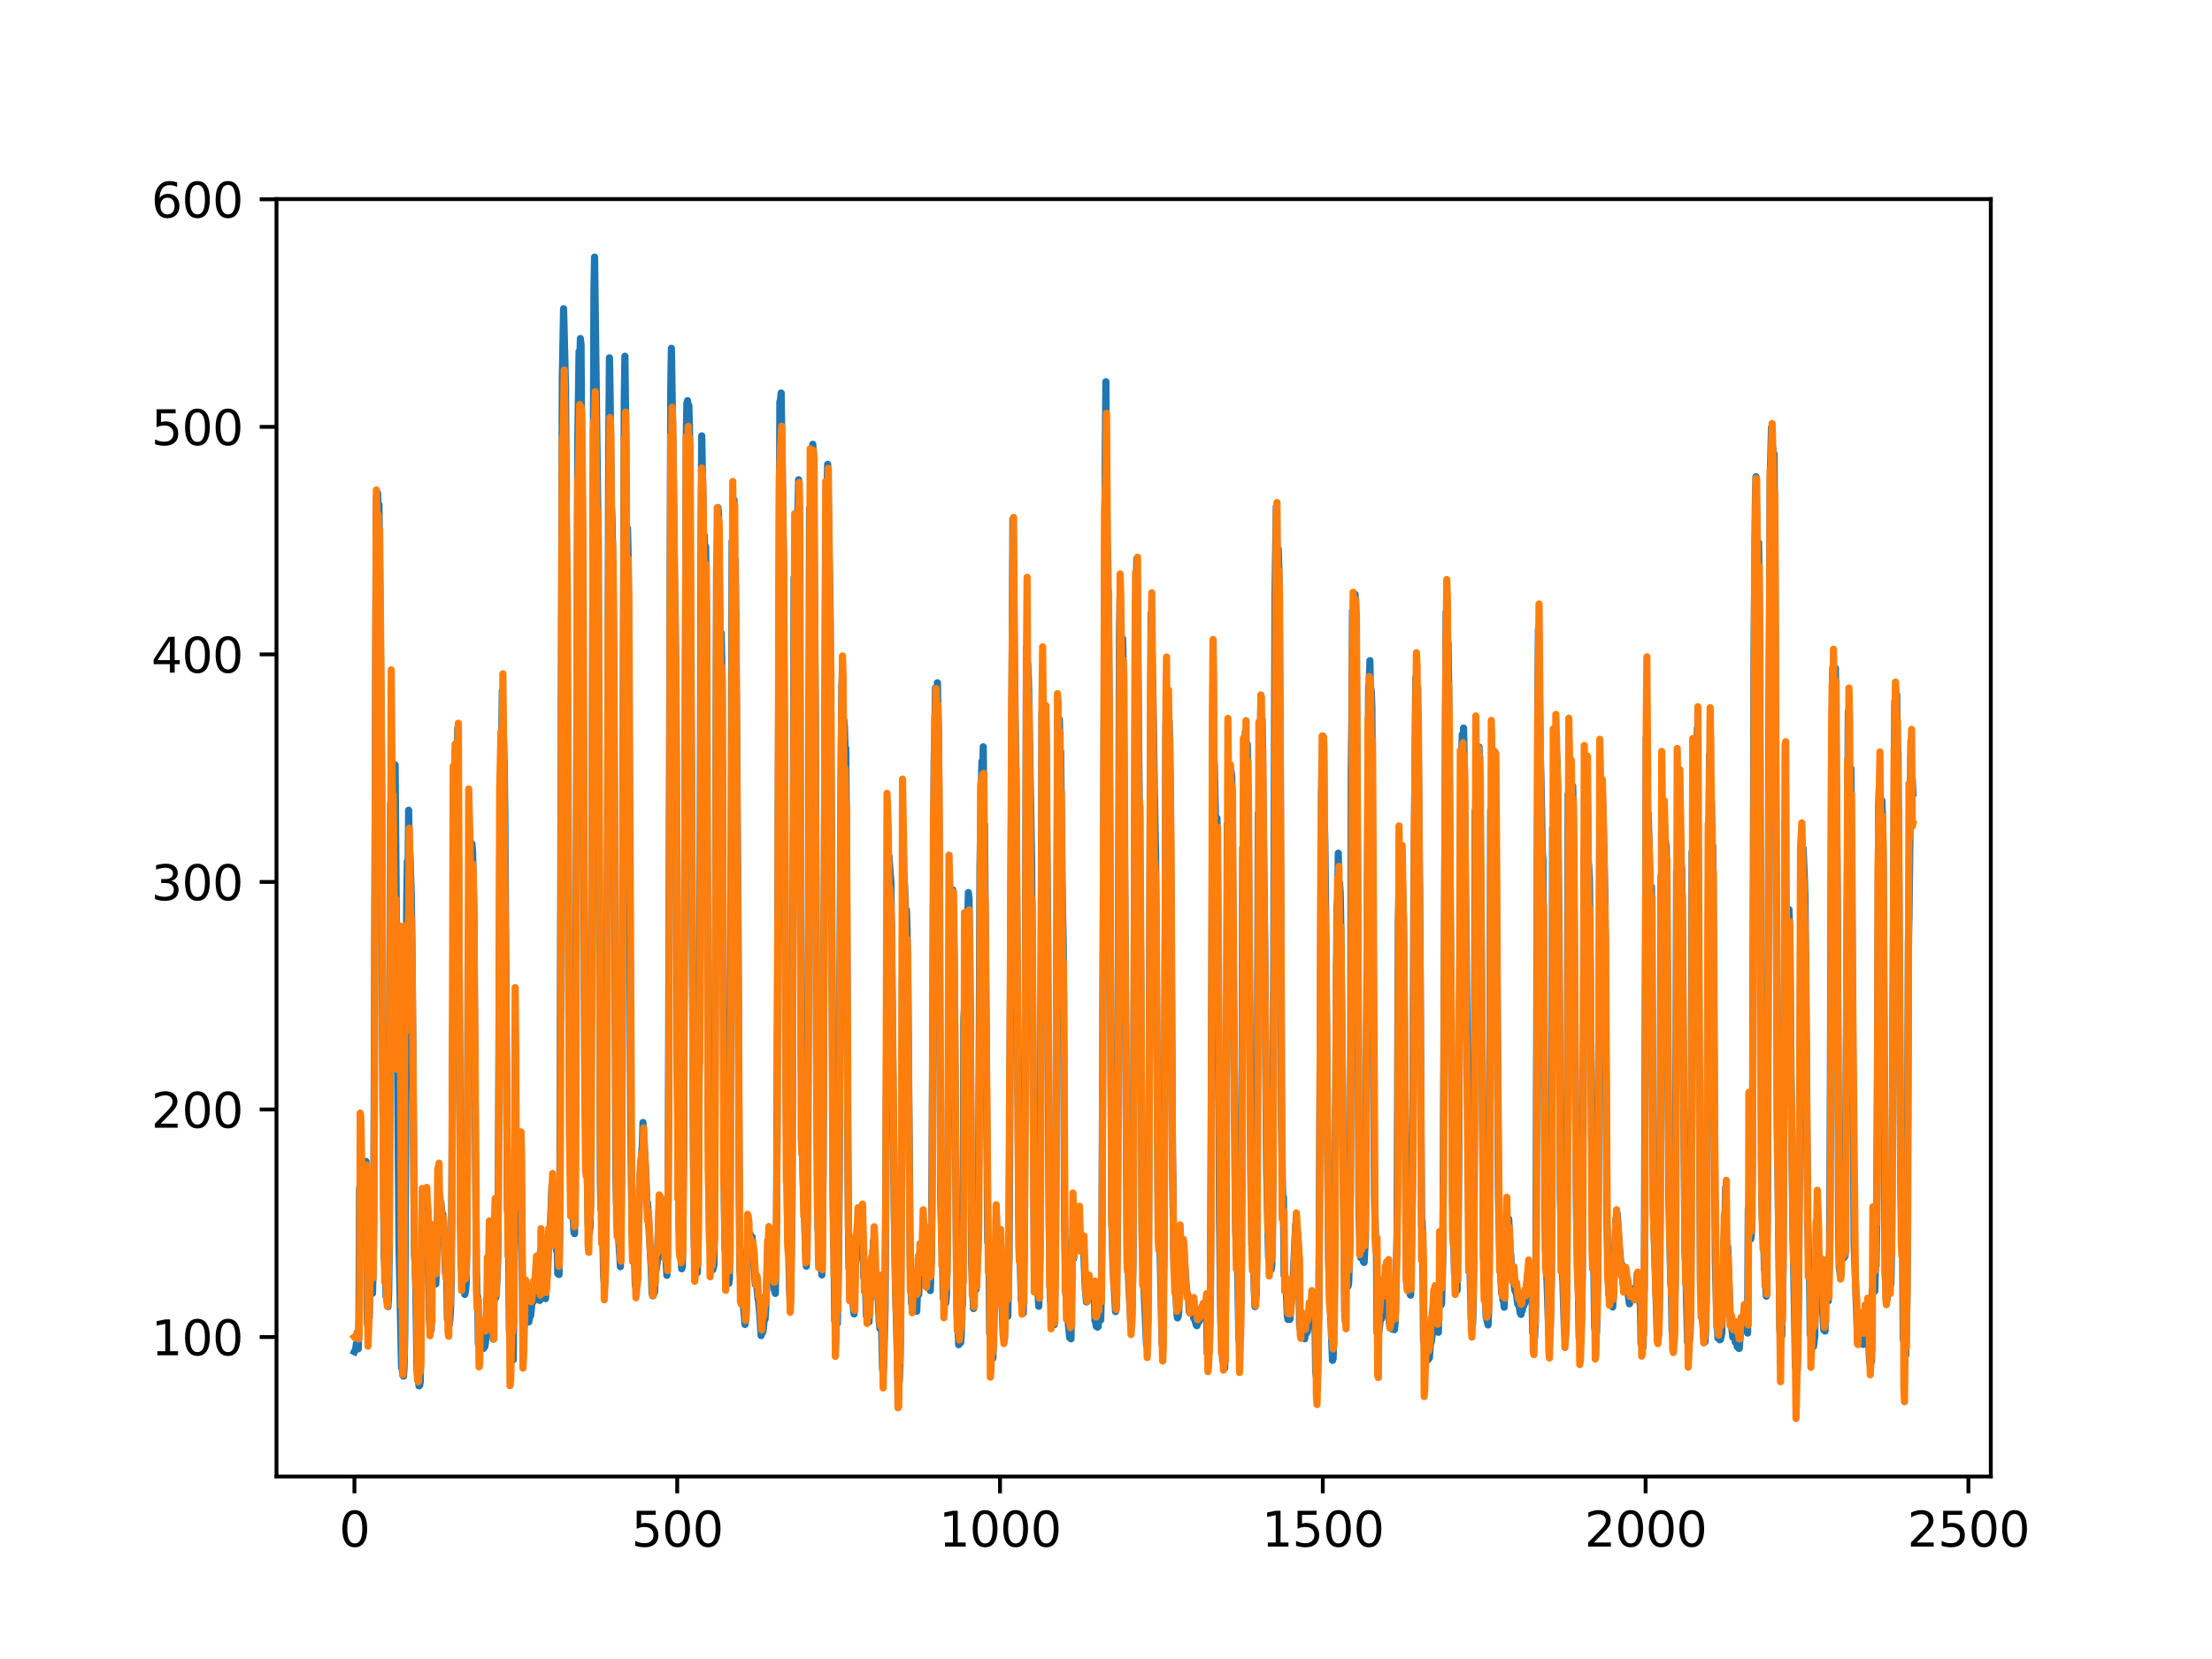 <?xml version="1.0" encoding="utf-8" standalone="no"?>
<!DOCTYPE svg PUBLIC "-//W3C//DTD SVG 1.1//EN"
  "http://www.w3.org/Graphics/SVG/1.1/DTD/svg11.dtd">
<svg xmlns:xlink="http://www.w3.org/1999/xlink" width="460.8pt" height="345.6pt" viewBox="0 0 460.8 345.6" xmlns="http://www.w3.org/2000/svg" version="1.1">
 <defs>
  <style type="text/css">*{stroke-linejoin: round; stroke-linecap: butt}</style>
 </defs>
 <g id="figure_1">
  <g id="patch_1">
   <path d="M 0 345.6 
L 460.8 345.6 
L 460.8 0 
L 0 0 
z
" style="fill: #ffffff"/>
  </g>
  <g id="axes_1">
   <g id="patch_2">
    <path d="M 57.6 307.584 
L 414.72 307.584 
L 414.72 41.472 
L 57.6 41.472 
z
" style="fill: #ffffff"/>
   </g>
   <g id="matplotlib.axis_1">
    <g id="xtick_1">
     <g id="line2d_1">
      <defs>
       <path id="mdccc399d3f" d="M 0 0 
L 0 3.5 
" style="stroke: #000000; stroke-width: 0.8"/>
      </defs>
      <g>
       <use xlink:href="#mdccc399d3f" x="73.833" y="307.584" style="stroke: #000000; stroke-width: 0.8"/>
      </g>
     </g>
     <g id="text_1">
      <!-- 0 -->
      <g transform="translate(70.651 322.182)scale(0.1 -0.1)">
       <defs>
        <path id="DejaVuSans-30" d="M 2034 4250 
Q 1547 4250 1301 3770 
Q 1056 3291 1056 2328 
Q 1056 1369 1301 889 
Q 1547 409 2034 409 
Q 2525 409 2770 889 
Q 3016 1369 3016 2328 
Q 3016 3291 2770 3770 
Q 2525 4250 2034 4250 
z
M 2034 4750 
Q 2819 4750 3233 4129 
Q 3647 3509 3647 2328 
Q 3647 1150 3233 529 
Q 2819 -91 2034 -91 
Q 1250 -91 836 529 
Q 422 1150 422 2328 
Q 422 3509 836 4129 
Q 1250 4750 2034 4750 
z
" transform="scale(0.016)"/>
       </defs>
       <use xlink:href="#DejaVuSans-30"/>
      </g>
     </g>
    </g>
    <g id="xtick_2">
     <g id="line2d_2">
      <g>
       <use xlink:href="#mdccc399d3f" x="141.077" y="307.584" style="stroke: #000000; stroke-width: 0.8"/>
      </g>
     </g>
     <g id="text_2">
      <!-- 500 -->
      <g transform="translate(131.533 322.182)scale(0.1 -0.1)">
       <defs>
        <path id="DejaVuSans-35" d="M 691 4666 
L 3169 4666 
L 3169 4134 
L 1269 4134 
L 1269 2991 
Q 1406 3038 1543 3061 
Q 1681 3084 1819 3084 
Q 2600 3084 3056 2656 
Q 3513 2228 3513 1497 
Q 3513 744 3044 326 
Q 2575 -91 1722 -91 
Q 1428 -91 1123 -41 
Q 819 9 494 109 
L 494 744 
Q 775 591 1075 516 
Q 1375 441 1709 441 
Q 2250 441 2565 725 
Q 2881 1009 2881 1497 
Q 2881 1984 2565 2268 
Q 2250 2553 1709 2553 
Q 1456 2553 1204 2497 
Q 953 2441 691 2322 
L 691 4666 
z
" transform="scale(0.016)"/>
       </defs>
       <use xlink:href="#DejaVuSans-35"/>
       <use xlink:href="#DejaVuSans-30" x="63.623"/>
       <use xlink:href="#DejaVuSans-30" x="127.246"/>
      </g>
     </g>
    </g>
    <g id="xtick_3">
     <g id="line2d_3">
      <g>
       <use xlink:href="#mdccc399d3f" x="208.321" y="307.584" style="stroke: #000000; stroke-width: 0.8"/>
      </g>
     </g>
     <g id="text_3">
      <!-- 1000 -->
      <g transform="translate(195.596 322.182)scale(0.1 -0.1)">
       <defs>
        <path id="DejaVuSans-31" d="M 794 531 
L 1825 531 
L 1825 4091 
L 703 3866 
L 703 4441 
L 1819 4666 
L 2450 4666 
L 2450 531 
L 3481 531 
L 3481 0 
L 794 0 
L 794 531 
z
" transform="scale(0.016)"/>
       </defs>
       <use xlink:href="#DejaVuSans-31"/>
       <use xlink:href="#DejaVuSans-30" x="63.623"/>
       <use xlink:href="#DejaVuSans-30" x="127.246"/>
       <use xlink:href="#DejaVuSans-30" x="190.869"/>
      </g>
     </g>
    </g>
    <g id="xtick_4">
     <g id="line2d_4">
      <g>
       <use xlink:href="#mdccc399d3f" x="275.565" y="307.584" style="stroke: #000000; stroke-width: 0.8"/>
      </g>
     </g>
     <g id="text_4">
      <!-- 1500 -->
      <g transform="translate(262.84 322.182)scale(0.1 -0.1)">
       <use xlink:href="#DejaVuSans-31"/>
       <use xlink:href="#DejaVuSans-35" x="63.623"/>
       <use xlink:href="#DejaVuSans-30" x="127.246"/>
       <use xlink:href="#DejaVuSans-30" x="190.869"/>
      </g>
     </g>
    </g>
    <g id="xtick_5">
     <g id="line2d_5">
      <g>
       <use xlink:href="#mdccc399d3f" x="342.809" y="307.584" style="stroke: #000000; stroke-width: 0.8"/>
      </g>
     </g>
     <g id="text_5">
      <!-- 2000 -->
      <g transform="translate(330.084 322.182)scale(0.1 -0.1)">
       <defs>
        <path id="DejaVuSans-32" d="M 1228 531 
L 3431 531 
L 3431 0 
L 469 0 
L 469 531 
Q 828 903 1448 1529 
Q 2069 2156 2228 2338 
Q 2531 2678 2651 2914 
Q 2772 3150 2772 3378 
Q 2772 3750 2511 3984 
Q 2250 4219 1831 4219 
Q 1534 4219 1204 4116 
Q 875 4013 500 3803 
L 500 4441 
Q 881 4594 1212 4672 
Q 1544 4750 1819 4750 
Q 2544 4750 2975 4387 
Q 3406 4025 3406 3419 
Q 3406 3131 3298 2873 
Q 3191 2616 2906 2266 
Q 2828 2175 2409 1742 
Q 1991 1309 1228 531 
z
" transform="scale(0.016)"/>
       </defs>
       <use xlink:href="#DejaVuSans-32"/>
       <use xlink:href="#DejaVuSans-30" x="63.623"/>
       <use xlink:href="#DejaVuSans-30" x="127.246"/>
       <use xlink:href="#DejaVuSans-30" x="190.869"/>
      </g>
     </g>
    </g>
    <g id="xtick_6">
     <g id="line2d_6">
      <g>
       <use xlink:href="#mdccc399d3f" x="410.053" y="307.584" style="stroke: #000000; stroke-width: 0.8"/>
      </g>
     </g>
     <g id="text_6">
      <!-- 2500 -->
      <g transform="translate(397.328 322.182)scale(0.1 -0.1)">
       <use xlink:href="#DejaVuSans-32"/>
       <use xlink:href="#DejaVuSans-35" x="63.623"/>
       <use xlink:href="#DejaVuSans-30" x="127.246"/>
       <use xlink:href="#DejaVuSans-30" x="190.869"/>
      </g>
     </g>
    </g>
   </g>
   <g id="matplotlib.axis_2">
    <g id="ytick_1">
     <g id="line2d_7">
      <defs>
       <path id="m3ed30bc5e7" d="M 0 0 
L -3.5 0 
" style="stroke: #000000; stroke-width: 0.8"/>
      </defs>
      <g>
       <use xlink:href="#m3ed30bc5e7" x="57.6" y="278.527" style="stroke: #000000; stroke-width: 0.8"/>
      </g>
     </g>
     <g id="text_7">
      <!-- 100 -->
      <g transform="translate(31.512 282.326)scale(0.1 -0.1)">
       <use xlink:href="#DejaVuSans-31"/>
       <use xlink:href="#DejaVuSans-30" x="63.623"/>
       <use xlink:href="#DejaVuSans-30" x="127.246"/>
      </g>
     </g>
    </g>
    <g id="ytick_2">
     <g id="line2d_8">
      <g>
       <use xlink:href="#m3ed30bc5e7" x="57.6" y="231.125" style="stroke: #000000; stroke-width: 0.8"/>
      </g>
     </g>
     <g id="text_8">
      <!-- 200 -->
      <g transform="translate(31.512 234.924)scale(0.1 -0.1)">
       <use xlink:href="#DejaVuSans-32"/>
       <use xlink:href="#DejaVuSans-30" x="63.623"/>
       <use xlink:href="#DejaVuSans-30" x="127.246"/>
      </g>
     </g>
    </g>
    <g id="ytick_3">
     <g id="line2d_9">
      <g>
       <use xlink:href="#m3ed30bc5e7" x="57.6" y="183.723" style="stroke: #000000; stroke-width: 0.8"/>
      </g>
     </g>
     <g id="text_9">
      <!-- 300 -->
      <g transform="translate(31.512 187.522)scale(0.1 -0.1)">
       <defs>
        <path id="DejaVuSans-33" d="M 2597 2516 
Q 3050 2419 3304 2112 
Q 3559 1806 3559 1356 
Q 3559 666 3084 287 
Q 2609 -91 1734 -91 
Q 1441 -91 1130 -33 
Q 819 25 488 141 
L 488 750 
Q 750 597 1062 519 
Q 1375 441 1716 441 
Q 2309 441 2620 675 
Q 2931 909 2931 1356 
Q 2931 1769 2642 2001 
Q 2353 2234 1838 2234 
L 1294 2234 
L 1294 2753 
L 1863 2753 
Q 2328 2753 2575 2939 
Q 2822 3125 2822 3475 
Q 2822 3834 2567 4026 
Q 2313 4219 1838 4219 
Q 1578 4219 1281 4162 
Q 984 4106 628 3988 
L 628 4550 
Q 988 4650 1302 4700 
Q 1616 4750 1894 4750 
Q 2613 4750 3031 4423 
Q 3450 4097 3450 3541 
Q 3450 3153 3228 2886 
Q 3006 2619 2597 2516 
z
" transform="scale(0.016)"/>
       </defs>
       <use xlink:href="#DejaVuSans-33"/>
       <use xlink:href="#DejaVuSans-30" x="63.623"/>
       <use xlink:href="#DejaVuSans-30" x="127.246"/>
      </g>
     </g>
    </g>
    <g id="ytick_4">
     <g id="line2d_10">
      <g>
       <use xlink:href="#m3ed30bc5e7" x="57.6" y="136.321" style="stroke: #000000; stroke-width: 0.8"/>
      </g>
     </g>
     <g id="text_10">
      <!-- 400 -->
      <g transform="translate(31.512 140.121)scale(0.1 -0.1)">
       <defs>
        <path id="DejaVuSans-34" d="M 2419 4116 
L 825 1625 
L 2419 1625 
L 2419 4116 
z
M 2253 4666 
L 3047 4666 
L 3047 1625 
L 3713 1625 
L 3713 1100 
L 3047 1100 
L 3047 0 
L 2419 0 
L 2419 1100 
L 313 1100 
L 313 1709 
L 2253 4666 
z
" transform="scale(0.016)"/>
       </defs>
       <use xlink:href="#DejaVuSans-34"/>
       <use xlink:href="#DejaVuSans-30" x="63.623"/>
       <use xlink:href="#DejaVuSans-30" x="127.246"/>
      </g>
     </g>
    </g>
    <g id="ytick_5">
     <g id="line2d_11">
      <g>
       <use xlink:href="#m3ed30bc5e7" x="57.6" y="88.92" style="stroke: #000000; stroke-width: 0.8"/>
      </g>
     </g>
     <g id="text_11">
      <!-- 500 -->
      <g transform="translate(31.512 92.719)scale(0.1 -0.1)">
       <use xlink:href="#DejaVuSans-35"/>
       <use xlink:href="#DejaVuSans-30" x="63.623"/>
       <use xlink:href="#DejaVuSans-30" x="127.246"/>
      </g>
     </g>
    </g>
    <g id="ytick_6">
     <g id="line2d_12">
      <g>
       <use xlink:href="#m3ed30bc5e7" x="57.6" y="41.518" style="stroke: #000000; stroke-width: 0.8"/>
      </g>
     </g>
     <g id="text_12">
      <!-- 600 -->
      <g transform="translate(31.512 45.317)scale(0.1 -0.1)">
       <defs>
        <path id="DejaVuSans-36" d="M 2113 2584 
Q 1688 2584 1439 2293 
Q 1191 2003 1191 1497 
Q 1191 994 1439 701 
Q 1688 409 2113 409 
Q 2538 409 2786 701 
Q 3034 994 3034 1497 
Q 3034 2003 2786 2293 
Q 2538 2584 2113 2584 
z
M 3366 4563 
L 3366 3988 
Q 3128 4100 2886 4159 
Q 2644 4219 2406 4219 
Q 1781 4219 1451 3797 
Q 1122 3375 1075 2522 
Q 1259 2794 1537 2939 
Q 1816 3084 2150 3084 
Q 2853 3084 3261 2657 
Q 3669 2231 3669 1497 
Q 3669 778 3244 343 
Q 2819 -91 2113 -91 
Q 1303 -91 875 529 
Q 447 1150 447 2328 
Q 447 3434 972 4092 
Q 1497 4750 2381 4750 
Q 2619 4750 2861 4703 
Q 3103 4656 3366 4563 
z
" transform="scale(0.016)"/>
       </defs>
       <use xlink:href="#DejaVuSans-36"/>
       <use xlink:href="#DejaVuSans-30" x="63.623"/>
       <use xlink:href="#DejaVuSans-30" x="127.246"/>
      </g>
     </g>
    </g>
   </g>
   <g id="line2d_13">
    <path d="M 73.833 281.572 
L 74.102 281.027 
L 74.236 279.926 
L 74.371 280.881 
L 74.505 280.393 
L 74.64 280.99 
L 74.774 274.574 
L 74.909 247.69 
L 75.178 246.21 
L 75.312 246.761 
L 75.447 246.813 
L 75.581 247.672 
L 75.716 246.922 
L 75.85 246.901 
L 76.254 241.958 
L 76.522 275.726 
L 76.657 276.037 
L 76.926 274.344 
L 77.06 265.564 
L 77.195 267.788 
L 77.464 267.851 
L 77.598 269.422 
L 77.733 264.141 
L 77.867 250.848 
L 78.405 103.679 
L 78.674 102.765 
L 78.809 109.843 
L 78.943 105.081 
L 79.481 157.332 
L 79.75 227.11 
L 80.019 261.537 
L 80.154 263.643 
L 80.288 259.841 
L 80.423 270.149 
L 80.557 269.718 
L 80.826 272.204 
L 80.961 269.686 
L 81.095 259.46 
L 81.364 167.433 
L 81.499 179.629 
L 81.768 160.389 
L 82.037 168.324 
L 82.171 165.249 
L 82.305 159.325 
L 83.112 258.986 
L 83.65 284.946 
L 83.785 284.967 
L 83.919 286.482 
L 84.054 286.673 
L 84.188 284.593 
L 84.323 277.431 
L 84.726 188.067 
L 84.861 179.476 
L 84.995 183.538 
L 85.13 168.783 
L 85.264 177.252 
L 85.399 177.993 
L 85.668 186.218 
L 85.802 194.913 
L 86.34 261.093 
L 86.475 263.089 
L 86.609 267.957 
L 86.878 285.325 
L 87.013 287.557 
L 87.147 287.233 
L 87.282 288.711 
L 87.416 288.615 
L 87.551 287.81 
L 87.82 260.542 
L 87.954 260.687 
L 88.088 255.049 
L 88.223 256.497 
L 88.357 255.745 
L 88.492 252.416 
L 88.626 255.226 
L 88.761 248.292 
L 88.895 251.145 
L 89.03 251.144 
L 89.164 253.682 
L 89.433 274.8 
L 89.568 276.449 
L 89.702 275.955 
L 89.837 277.006 
L 89.971 261.987 
L 90.106 262.694 
L 90.24 264.225 
L 90.375 263.997 
L 90.509 265.222 
L 90.644 265.392 
L 90.778 267.474 
L 90.913 264.279 
L 91.047 254.425 
L 91.182 253.264 
L 91.316 246.392 
L 91.451 250.789 
L 91.585 248.84 
L 91.72 250.325 
L 91.854 250.55 
L 92.123 253.507 
L 92.258 252.939 
L 92.527 258.487 
L 92.796 265.027 
L 92.93 265.975 
L 93.065 264.844 
L 93.199 274.777 
L 93.468 274.901 
L 93.602 275.953 
L 93.737 274.729 
L 93.871 272.226 
L 94.006 267.05 
L 94.678 160.674 
L 94.813 156.312 
L 95.082 168.077 
L 95.216 162.902 
L 95.351 151.726 
L 96.023 263.413 
L 96.158 264.137 
L 96.427 268.033 
L 96.561 267.702 
L 96.696 267.779 
L 96.83 269.647 
L 96.965 269.014 
L 97.099 267.598 
L 97.234 259.196 
L 97.368 241.769 
L 97.503 201.065 
L 97.637 194.024 
L 97.772 178.671 
L 97.906 187.002 
L 98.041 180.341 
L 98.175 181.045 
L 98.31 175.767 
L 98.444 177.396 
L 98.713 188.678 
L 98.982 230.301 
L 99.251 264.883 
L 99.385 269.534 
L 99.52 270.282 
L 99.654 280.013 
L 99.789 280.025 
L 99.923 279.031 
L 100.192 280.26 
L 100.327 280.34 
L 100.461 279.69 
L 100.596 280.093 
L 100.73 280.916 
L 100.865 279.389 
L 100.999 280.536 
L 101.134 279.635 
L 101.268 277.436 
L 101.403 270.464 
L 101.537 274.704 
L 101.806 264.397 
L 101.941 266.541 
L 102.075 266.394 
L 102.21 267.037 
L 102.344 269.398 
L 102.479 275.172 
L 102.613 273.334 
L 102.748 278.961 
L 102.882 265.605 
L 103.017 265.634 
L 103.151 270.503 
L 103.286 270.285 
L 103.555 266.136 
L 103.689 261.98 
L 103.824 244.686 
L 104.093 182.89 
L 104.227 161.57 
L 104.362 168.68 
L 104.631 143.994 
L 105.034 159.196 
L 105.168 169.894 
L 105.706 252.328 
L 105.841 252.206 
L 105.975 260.839 
L 106.11 277.147 
L 106.379 280.312 
L 106.513 280.298 
L 106.648 282.439 
L 106.782 282.172 
L 106.917 283.275 
L 107.32 245.989 
L 107.455 252.999 
L 107.589 250.484 
L 107.724 250.576 
L 108.262 245.552 
L 108.396 242.17 
L 108.531 244.413 
L 108.934 275.783 
L 109.069 277.287 
L 109.203 276.228 
L 109.338 271.766 
L 109.607 273.303 
L 109.876 274.347 
L 110.145 275.388 
L 110.414 274.16 
L 110.548 274.026 
L 110.951 270.008 
L 111.086 271.172 
L 111.22 270.828 
L 111.624 265.078 
L 111.758 265.582 
L 112.027 269.333 
L 112.431 270.918 
L 112.565 260.759 
L 112.834 264.925 
L 112.969 265.444 
L 113.103 266.94 
L 113.238 267.117 
L 113.507 269.712 
L 113.641 270.535 
L 114.314 259.399 
L 114.448 259.042 
L 114.583 257.573 
L 114.986 246.839 
L 115.524 257.802 
L 115.659 258.347 
L 115.928 260.552 
L 116.062 259.28 
L 116.197 265.322 
L 116.331 264.909 
L 116.465 265.514 
L 116.6 255.848 
L 117.138 78.884 
L 117.407 64.324 
L 117.81 80.704 
L 118.214 147.257 
L 118.483 208.996 
L 118.752 243.097 
L 118.886 244.616 
L 119.29 252.533 
L 119.424 253.938 
L 119.559 256.682 
L 119.693 256.996 
L 119.828 247.473 
L 120.366 91.618 
L 120.635 73.23 
L 120.769 76.886 
L 120.904 70.528 
L 121.038 71.844 
L 121.442 134.667 
L 121.711 200.858 
L 121.845 228.768 
L 122.248 239.628 
L 122.517 254.995 
L 122.652 255.153 
L 122.786 256.875 
L 122.921 255.547 
L 123.055 247.465 
L 123.728 60.405 
L 123.862 53.568 
L 124.535 107.181 
L 125.073 246.773 
L 125.207 251.894 
L 125.342 252.353 
L 125.476 252.307 
L 125.745 265.776 
L 125.88 267.199 
L 126.014 267.426 
L 126.283 254.104 
L 126.821 92.713 
L 126.956 74.538 
L 127.09 81.073 
L 127.359 105.375 
L 127.494 107.795 
L 127.763 126.114 
L 127.897 148.698 
L 128.3 245.17 
L 128.435 250.917 
L 128.569 249.107 
L 128.704 256.536 
L 128.838 257.254 
L 129.242 263.883 
L 129.511 243.37 
L 130.049 83.226 
L 130.183 74.204 
L 130.318 86.009 
L 130.452 114.557 
L 130.587 113.647 
L 130.721 110.035 
L 130.856 116.364 
L 131.125 169.128 
L 131.394 234.145 
L 131.663 257.026 
L 131.932 256.831 
L 132.066 256.651 
L 132.335 267.815 
L 132.47 267.668 
L 132.604 267.766 
L 132.739 267.725 
L 133.008 255.947 
L 133.277 245.588 
L 133.68 240.063 
L 133.814 238.892 
L 133.949 233.842 
L 134.487 243.624 
L 134.756 250.643 
L 134.89 250.529 
L 135.697 264.635 
L 135.832 269.34 
L 135.966 269.943 
L 136.101 267.98 
L 136.235 269.469 
L 136.37 269.197 
L 136.504 264.939 
L 136.639 264.781 
L 136.908 262.865 
L 137.311 252.088 
L 137.446 252.593 
L 137.58 249.936 
L 137.984 256.683 
L 138.118 255.79 
L 138.253 257.607 
L 138.387 262.055 
L 138.522 260.834 
L 138.656 261.033 
L 138.925 265.683 
L 139.194 249.597 
L 139.732 81.39 
L 139.866 72.559 
L 140.27 98.317 
L 140.539 122.508 
L 140.673 129.53 
L 140.808 143.751 
L 141.077 223.084 
L 141.48 255.952 
L 142.018 264.309 
L 142.153 263.85 
L 142.422 240.343 
L 142.96 91.292 
L 143.094 83.947 
L 143.229 83.464 
L 143.363 93.591 
L 143.498 84.407 
L 143.632 89.484 
L 144.574 257.188 
L 144.708 260.644 
L 144.843 260.818 
L 145.111 263.039 
L 145.246 265.161 
L 145.38 261.123 
L 145.784 200.545 
L 146.053 109.735 
L 146.187 90.798 
L 146.456 105.964 
L 146.591 117.177 
L 146.725 111.541 
L 146.86 118.884 
L 146.994 113.855 
L 147.129 126.592 
L 147.532 232.842 
L 147.801 258.612 
L 147.936 258.812 
L 148.205 264.035 
L 148.339 264.014 
L 148.474 264.513 
L 148.743 263.469 
L 148.877 245.942 
L 149.281 118.75 
L 149.415 114.746 
L 149.55 105.744 
L 149.684 106.988 
L 150.088 139.414 
L 150.222 131.789 
L 150.357 137.261 
L 150.894 251.098 
L 151.029 260.191 
L 151.163 259.241 
L 151.836 267.346 
L 151.97 266.085 
L 152.105 245.316 
L 152.508 112.792 
L 152.643 115.874 
L 152.912 104.122 
L 153.046 118.15 
L 153.181 116.662 
L 153.45 150.839 
L 153.719 191.433 
L 153.988 247.571 
L 154.122 264.476 
L 154.257 265.843 
L 154.526 269.672 
L 154.795 271.361 
L 155.064 274.281 
L 155.198 275.909 
L 155.333 275.271 
L 155.467 270.927 
L 155.602 260.541 
L 155.736 259.687 
L 155.871 256.846 
L 156.005 258.967 
L 156.274 257.086 
L 156.408 257.618 
L 156.543 258.861 
L 156.677 257.675 
L 157.215 265.615 
L 157.35 267.604 
L 157.484 266.621 
L 157.619 267.384 
L 157.888 270.533 
L 158.022 271.01 
L 158.291 273.984 
L 158.56 278.228 
L 158.695 276.676 
L 158.829 277.632 
L 158.964 277.239 
L 159.233 274.548 
L 159.367 274.827 
L 159.502 272.861 
L 160.04 258.898 
L 160.309 259.154 
L 160.443 264.825 
L 160.578 264.544 
L 160.712 262.605 
L 160.847 263.301 
L 160.981 264.78 
L 161.25 268.505 
L 161.519 269.448 
L 161.788 252.827 
L 162.46 83.648 
L 162.595 83.314 
L 162.729 81.868 
L 162.998 101.292 
L 163.133 110.16 
L 163.402 151.075 
L 163.671 221.201 
L 164.074 255 
L 164.209 256.124 
L 164.478 268.671 
L 164.612 271.012 
L 164.747 266.35 
L 165.016 248.991 
L 165.419 120.348 
L 165.554 122.925 
L 165.823 109.152 
L 165.957 114.362 
L 166.092 111.304 
L 166.361 99.948 
L 166.495 106.089 
L 166.899 220.31 
L 167.033 227.221 
L 167.302 245.452 
L 167.974 263.758 
L 168.109 258.133 
L 168.243 244.242 
L 168.378 206.494 
L 168.647 105.916 
L 168.781 107.188 
L 168.916 102.701 
L 169.05 103.99 
L 169.185 107.753 
L 169.319 92.558 
L 169.454 95.015 
L 169.857 147.929 
L 170.126 225.45 
L 170.395 255.999 
L 170.53 256.871 
L 170.664 260.278 
L 170.799 260.466 
L 171.068 262.773 
L 171.202 265.583 
L 171.471 243.984 
L 172.009 109.943 
L 172.144 108.38 
L 172.413 96.725 
L 172.951 128.945 
L 173.623 257.951 
L 173.757 261.906 
L 173.892 275.171 
L 174.026 274.249 
L 174.161 274.206 
L 174.43 275.724 
L 174.699 261.06 
L 174.833 244.084 
L 175.102 176.155 
L 175.371 143.069 
L 175.506 140.194 
L 175.64 150.273 
L 175.775 149.965 
L 175.909 151.362 
L 176.044 156.128 
L 176.178 155.822 
L 176.313 170.173 
L 176.582 237.259 
L 176.851 264.155 
L 176.985 261.682 
L 177.254 266.377 
L 177.389 266.334 
L 177.792 272.837 
L 177.927 273.72 
L 178.196 263.094 
L 178.33 262.658 
L 178.599 255.154 
L 178.734 254.593 
L 178.868 256.882 
L 179.137 253.401 
L 179.271 253.992 
L 179.54 251.527 
L 179.809 258.972 
L 179.944 266.183 
L 180.213 264.297 
L 180.482 274.085 
L 180.616 274.098 
L 180.751 274.468 
L 180.885 275.292 
L 181.02 275.378 
L 181.692 263.166 
L 181.827 264.452 
L 181.961 258.516 
L 182.096 260.284 
L 182.365 265.679 
L 182.499 266.947 
L 182.634 270.07 
L 182.903 269.259 
L 183.172 275.341 
L 183.306 276.746 
L 183.441 275.645 
L 183.575 273.361 
L 183.844 285.002 
L 183.979 285.946 
L 184.113 283.685 
L 184.382 272.388 
L 184.92 181.377 
L 185.054 185.361 
L 185.189 178.344 
L 185.458 182.174 
L 185.592 183.662 
L 185.996 221.121 
L 186.265 251.479 
L 186.534 267.113 
L 186.803 277.287 
L 187.072 287.702 
L 187.206 286.56 
L 187.341 287.686 
L 187.475 284.533 
L 187.61 276.597 
L 188.013 201.28 
L 188.148 185.008 
L 188.282 185.225 
L 188.417 184.274 
L 188.551 187.561 
L 188.686 193.913 
L 188.82 189.535 
L 188.955 193.936 
L 189.089 202.243 
L 189.627 263.764 
L 189.762 266.332 
L 189.896 271.528 
L 190.031 269.111 
L 190.3 270.928 
L 190.434 269.766 
L 190.972 273.164 
L 191.106 269.738 
L 191.241 269.257 
L 191.375 269.692 
L 191.51 265.297 
L 191.644 266.834 
L 191.913 265.578 
L 192.182 259.985 
L 192.317 260.331 
L 192.451 259.837 
L 192.586 261.148 
L 192.72 266.873 
L 192.989 268.121 
L 193.393 265.455 
L 193.662 268.315 
L 193.796 268.845 
L 194.065 261.018 
L 194.603 158.059 
L 194.738 153.185 
L 194.872 143.309 
L 195.007 144.873 
L 195.141 149.581 
L 195.276 142.238 
L 195.545 155.53 
L 195.948 248.844 
L 196.217 259.102 
L 196.351 261.014 
L 196.486 270.416 
L 196.62 269.768 
L 196.889 270.321 
L 197.024 271.441 
L 197.158 269.724 
L 197.293 263.45 
L 197.831 195.249 
L 197.965 197.544 
L 198.1 194.251 
L 198.234 198.621 
L 198.503 185.396 
L 198.772 199.093 
L 199.31 271.087 
L 199.714 280.131 
L 199.848 278.971 
L 200.117 279.694 
L 200.252 277.924 
L 200.386 272.188 
L 200.521 271.788 
L 200.655 258.927 
L 200.79 212.058 
L 200.924 210.102 
L 201.059 198.506 
L 201.193 198.15 
L 201.328 195.485 
L 201.462 197.642 
L 201.731 185.93 
L 201.866 187.281 
L 202.134 209.806 
L 202.403 262.879 
L 202.807 272.604 
L 203.076 264.196 
L 203.21 268.491 
L 203.345 268.616 
L 203.748 259.309 
L 203.883 242.052 
L 204.152 180.555 
L 204.421 164.206 
L 204.555 158.62 
L 204.69 162.031 
L 204.824 155.58 
L 204.959 171.484 
L 205.093 171.728 
L 205.766 258.733 
L 205.9 259.24 
L 206.035 263.012 
L 206.169 277.75 
L 206.304 278.227 
L 206.573 282.137 
L 206.842 282.942 
L 207.111 273.624 
L 207.38 264.509 
L 207.514 263.638 
L 207.917 271.695 
L 208.052 271.451 
L 208.321 265.137 
L 208.59 266.727 
L 208.859 274.719 
L 208.993 278.345 
L 209.128 278.924 
L 209.262 278.384 
L 209.397 272.573 
L 209.531 273.663 
L 209.8 273.251 
L 209.935 274.234 
L 210.204 262.144 
L 211.011 108.176 
L 211.28 133.607 
L 211.683 166.461 
L 212.221 253.447 
L 212.356 255.893 
L 212.759 271.02 
L 212.894 270.814 
L 213.028 270.914 
L 213.163 273.543 
L 213.431 255.971 
L 213.566 218.173 
L 213.835 134.876 
L 213.969 139.428 
L 214.104 138.345 
L 214.238 141.284 
L 214.911 179.322 
L 215.449 259.025 
L 215.583 263.954 
L 215.718 264.568 
L 216.121 268.799 
L 216.256 269.75 
L 216.39 272.123 
L 216.525 268.144 
L 216.659 260.679 
L 217.063 148.414 
L 217.197 150.313 
L 217.332 150.393 
L 217.466 161.776 
L 217.601 160.501 
L 217.735 148.731 
L 217.87 153.924 
L 218.273 195.814 
L 218.542 254.216 
L 218.811 270.894 
L 218.946 263.528 
L 219.483 274.172 
L 219.618 275.958 
L 219.887 262.305 
L 220.29 161.438 
L 220.694 149.86 
L 220.828 160.449 
L 220.963 156.556 
L 221.232 183.518 
L 221.501 197.286 
L 221.77 254.08 
L 222.039 269.603 
L 222.173 268.855 
L 222.308 270.072 
L 222.577 276.08 
L 222.846 278.7 
L 222.98 277.04 
L 223.115 278.9 
L 223.384 258.492 
L 223.518 262.33 
L 223.653 262.174 
L 223.922 255.261 
L 224.191 254.593 
L 224.325 257.065 
L 224.46 256.441 
L 224.729 252.608 
L 225.132 259.828 
L 225.266 258.352 
L 225.535 259.815 
L 225.67 258.511 
L 226.073 268.213 
L 226.342 271.224 
L 226.477 271.153 
L 226.746 268.027 
L 226.88 270.296 
L 227.015 270.537 
L 227.149 270.242 
L 227.284 268.831 
L 227.418 270.498 
L 227.553 270.626 
L 227.687 270.458 
L 227.956 269.355 
L 228.091 275.138 
L 228.225 275.177 
L 228.36 276.273 
L 228.494 275.504 
L 228.629 276.47 
L 228.763 276.356 
L 228.898 274.081 
L 229.301 274.979 
L 229.436 268.801 
L 229.57 254.796 
L 230.243 94.267 
L 230.377 79.513 
L 230.511 109.325 
L 230.78 117.232 
L 231.049 144.547 
L 231.587 252.65 
L 231.856 263.81 
L 232.125 268.598 
L 232.394 273.228 
L 232.529 272.419 
L 232.798 255.411 
L 232.932 219.344 
L 233.201 132.674 
L 233.336 124.544 
L 233.47 134.783 
L 233.605 135.004 
L 233.739 147.724 
L 233.874 133.07 
L 234.008 139.755 
L 234.815 263.232 
L 234.95 262.967 
L 235.219 268.838 
L 235.622 276.532 
L 235.757 275.937 
L 236.026 263.352 
L 236.563 128.542 
L 236.832 116.399 
L 237.639 199.621 
L 237.908 257.366 
L 238.177 265.41 
L 238.85 280.243 
L 238.984 279.423 
L 239.119 275.646 
L 239.253 261.825 
L 239.791 127.776 
L 240.195 145.411 
L 240.464 164.43 
L 240.733 177.81 
L 241.271 254.849 
L 241.674 260.691 
L 241.943 273.561 
L 242.077 280.024 
L 242.212 279.402 
L 242.481 261.535 
L 242.884 150.428 
L 243.019 158.256 
L 243.153 156.022 
L 243.288 145.105 
L 243.422 153.041 
L 243.557 150.245 
L 243.826 166.791 
L 244.229 238.372 
L 244.498 260.631 
L 244.767 265.874 
L 245.171 273.687 
L 245.305 274.547 
L 245.44 274.253 
L 245.574 273.031 
L 245.709 261.642 
L 245.843 267.058 
L 246.112 264.094 
L 246.381 258.945 
L 246.516 258.912 
L 247.188 269.094 
L 247.323 269.497 
L 247.457 270.359 
L 247.591 270.007 
L 247.726 273.151 
L 247.86 271.722 
L 248.129 273.037 
L 248.264 272.159 
L 248.398 272.837 
L 248.533 272.685 
L 248.667 274.618 
L 248.802 274.52 
L 249.205 276.049 
L 249.34 276.165 
L 249.609 275.223 
L 249.743 275.353 
L 249.878 275.055 
L 250.55 271.91 
L 250.819 272.208 
L 250.954 272.981 
L 251.088 271.853 
L 251.357 273.102 
L 251.492 281.942 
L 251.626 281.455 
L 251.761 281.883 
L 251.895 281.724 
L 252.164 269.562 
L 252.702 143.006 
L 252.837 162.609 
L 252.971 159.188 
L 253.24 172.009 
L 253.374 173.353 
L 253.509 170.447 
L 253.778 203.045 
L 254.047 254.056 
L 254.316 275.238 
L 254.719 283.537 
L 254.854 283.298 
L 255.123 285.02 
L 255.392 264.396 
L 255.661 171.801 
L 255.795 175.225 
L 256.199 159.659 
L 256.333 163.307 
L 256.468 160.661 
L 256.602 161.849 
L 257.409 256.282 
L 257.813 263.703 
L 258.082 278.806 
L 258.216 279.863 
L 258.351 279.139 
L 258.62 265.064 
L 258.889 176.573 
L 259.023 177.436 
L 259.157 168.445 
L 259.292 167.873 
L 259.426 152.494 
L 259.695 166.101 
L 259.83 155.045 
L 259.964 164.056 
L 260.771 259.332 
L 261.04 261.555 
L 261.309 269.003 
L 261.444 272.195 
L 261.713 269.3 
L 261.847 256.994 
L 262.116 169.438 
L 262.251 173.577 
L 262.654 147.328 
L 262.789 154.579 
L 262.923 149.841 
L 263.327 184.749 
L 263.461 195.573 
L 263.865 244.013 
L 264.268 261.933 
L 264.403 261.18 
L 264.672 264.587 
L 264.806 264.462 
L 264.94 263.517 
L 265.075 256.001 
L 265.209 237.016 
L 265.613 123.507 
L 265.882 105.52 
L 266.016 114.956 
L 266.151 114.826 
L 266.285 114.381 
L 266.42 118.98 
L 266.689 155.998 
L 266.958 234.267 
L 267.227 250.817 
L 267.361 249.405 
L 267.496 265.66 
L 267.63 265.347 
L 267.765 267.203 
L 267.899 267.512 
L 268.168 273.988 
L 268.303 274.867 
L 268.437 272.323 
L 268.706 274.842 
L 268.975 271.371 
L 269.244 269.499 
L 269.917 255.105 
L 270.32 256.982 
L 270.589 261.835 
L 270.723 275.837 
L 270.858 276.869 
L 270.992 275.401 
L 271.127 276.279 
L 271.261 276.308 
L 271.396 276.123 
L 271.799 278.882 
L 271.934 277.506 
L 272.068 277.859 
L 272.203 277.218 
L 272.337 277.453 
L 272.472 276.615 
L 272.606 274.464 
L 272.741 275.738 
L 272.875 275.418 
L 273.01 274.745 
L 273.144 272.426 
L 273.279 272.327 
L 273.548 275.286 
L 273.682 275.499 
L 273.817 276.178 
L 273.951 275.322 
L 274.086 285.904 
L 274.355 287.526 
L 274.489 285.964 
L 274.758 271.337 
L 275.296 165.487 
L 275.565 153.324 
L 275.7 153.659 
L 275.834 171.505 
L 275.969 173.774 
L 276.103 183.869 
L 276.775 262.712 
L 277.448 280.01 
L 277.582 283.386 
L 277.717 282.997 
L 277.851 278.625 
L 277.986 268.701 
L 278.389 208.55 
L 278.524 189.18 
L 278.658 187.193 
L 278.793 177.733 
L 278.927 189.792 
L 279.062 184.006 
L 279.196 186.085 
L 279.331 193.735 
L 280.138 273.025 
L 280.272 275.397 
L 280.407 267.089 
L 280.541 266.807 
L 280.81 267.971 
L 280.945 267.352 
L 281.214 259.479 
L 281.348 230.697 
L 281.483 160.639 
L 281.617 150.49 
L 281.752 127.226 
L 281.886 128.371 
L 282.155 141.803 
L 282.289 123.79 
L 282.424 127.855 
L 282.558 136.913 
L 282.827 185.082 
L 283.096 253.246 
L 283.365 259.838 
L 283.5 262.033 
L 283.634 261.366 
L 283.769 261.376 
L 283.903 261.564 
L 284.038 262.862 
L 284.172 262.99 
L 284.441 257.826 
L 285.114 143.204 
L 285.248 142.134 
L 285.383 137.623 
L 285.517 146.812 
L 285.652 143.729 
L 285.786 147.198 
L 286.055 200.026 
L 286.324 249.321 
L 286.593 258.944 
L 286.728 258.823 
L 286.862 277.653 
L 286.997 277.712 
L 287.131 276.74 
L 287.266 277.342 
L 287.669 273.836 
L 287.803 274.708 
L 288.072 273.838 
L 288.207 271.679 
L 288.341 271.624 
L 288.476 269.292 
L 288.61 268.923 
L 288.745 267.806 
L 288.879 270.617 
L 289.014 270.955 
L 289.148 268.161 
L 289.417 275.273 
L 289.552 276.453 
L 289.821 276.093 
L 289.955 276.879 
L 290.09 275.389 
L 290.224 276.926 
L 290.359 276.025 
L 290.493 276.999 
L 290.628 275.466 
L 291.031 257.596 
L 291.3 191.809 
L 291.435 186.258 
L 291.569 186.862 
L 291.704 190.901 
L 291.973 178.233 
L 292.376 191.233 
L 293.049 267.167 
L 293.183 268.406 
L 293.317 267.261 
L 293.452 268.008 
L 293.586 267.084 
L 293.721 269.544 
L 293.855 269.806 
L 294.259 246.03 
L 294.528 188.392 
L 294.797 156.902 
L 294.931 141.129 
L 295.066 140.996 
L 295.2 148.919 
L 295.335 143.234 
L 295.604 171.121 
L 295.738 185.524 
L 296.142 255.301 
L 296.276 254.417 
L 296.411 261.571 
L 296.545 279.142 
L 296.949 281.292 
L 297.487 283.245 
L 297.621 282.902 
L 297.756 282.898 
L 298.025 279.746 
L 298.159 279.596 
L 298.428 277.469 
L 298.697 273.669 
L 298.832 272.542 
L 298.966 272.4 
L 299.1 272.753 
L 299.369 276.512 
L 299.504 276.009 
L 299.638 277.542 
L 299.773 267.95 
L 299.907 271.328 
L 300.042 271.029 
L 300.176 271.889 
L 300.311 271.607 
L 300.58 260.714 
L 301.252 127.555 
L 301.387 127.623 
L 301.521 140.723 
L 301.656 133.83 
L 301.79 143.178 
L 302.597 251.214 
L 302.732 252.954 
L 303.001 265.275 
L 303.135 265.498 
L 303.27 265.975 
L 303.404 268.417 
L 303.539 268.833 
L 303.808 252.589 
L 304.346 163.443 
L 304.615 152.995 
L 304.749 161.174 
L 304.883 151.668 
L 305.018 157.706 
L 306.094 263.737 
L 306.228 264.741 
L 306.497 274.824 
L 306.766 275.847 
L 306.901 271.172 
L 307.035 260.707 
L 307.304 168.883 
L 307.439 176.093 
L 307.842 156.967 
L 307.977 163.968 
L 308.111 155.609 
L 308.246 160.537 
L 308.649 206.213 
L 309.053 262.18 
L 309.591 274.324 
L 309.994 276.016 
L 310.129 272.488 
L 310.263 259.961 
L 310.532 168.772 
L 310.666 169.915 
L 310.935 167.643 
L 311.07 158.358 
L 311.204 164.767 
L 311.339 163.485 
L 311.473 156.76 
L 311.608 169.803 
L 311.877 207.114 
L 312.146 249.142 
L 312.415 260.864 
L 312.818 269.414 
L 312.953 268.983 
L 313.087 270.855 
L 313.222 270.757 
L 313.356 272.323 
L 313.625 261.841 
L 313.76 254.006 
L 313.894 257.335 
L 314.029 254.824 
L 314.163 256.694 
L 314.298 253.953 
L 314.567 260.47 
L 314.701 261.199 
L 314.97 265.919 
L 315.105 265.882 
L 315.239 265.587 
L 315.508 268.499 
L 315.643 269.032 
L 315.777 268.704 
L 316.18 271.673 
L 316.315 271.237 
L 316.718 273.574 
L 316.853 273.822 
L 316.987 272.974 
L 317.122 273.039 
L 317.256 271.927 
L 317.391 272.071 
L 317.525 270.543 
L 317.66 271.456 
L 317.929 268.954 
L 318.332 265.243 
L 318.467 265.893 
L 318.601 265.394 
L 318.736 266.84 
L 318.87 266.678 
L 319.139 267.786 
L 319.274 277.554 
L 319.677 278.665 
L 319.812 276.104 
L 319.946 268.204 
L 320.35 147.051 
L 320.484 131.011 
L 320.888 158.102 
L 321.022 162.737 
L 321.291 177.418 
L 321.426 179.206 
L 321.56 197.52 
L 321.829 252.667 
L 321.963 260.7 
L 322.098 261.481 
L 322.636 278.067 
L 322.77 278.411 
L 322.905 277.757 
L 323.174 267.396 
L 323.443 172.583 
L 323.577 172.942 
L 323.712 173.142 
L 323.981 153.103 
L 324.25 156.618 
L 324.384 159.365 
L 324.788 195.361 
L 325.057 249.511 
L 325.326 258.719 
L 325.864 276.42 
L 325.998 278.175 
L 326.133 278.24 
L 326.267 275.049 
L 326.402 266.111 
L 326.671 165.441 
L 326.805 171.356 
L 326.94 172.52 
L 327.209 159.384 
L 327.343 167.472 
L 327.612 163.744 
L 327.746 168.57 
L 328.15 222.892 
L 328.419 253.525 
L 328.688 266.249 
L 328.822 268.685 
L 328.957 278.663 
L 329.226 279.603 
L 329.36 278.762 
L 329.629 266.017 
L 330.033 177.612 
L 330.302 166.351 
L 330.571 157.603 
L 330.84 179.307 
L 330.974 180.511 
L 331.109 183.237 
L 331.781 258.601 
L 332.05 265.715 
L 332.185 276.415 
L 332.319 277.365 
L 332.454 276.704 
L 332.588 277.685 
L 332.857 265.164 
L 333.26 176.985 
L 333.395 178.882 
L 333.664 164.073 
L 333.798 165.257 
L 333.933 168.998 
L 334.336 186.739 
L 334.74 254.007 
L 335.143 269.627 
L 335.278 269.43 
L 335.412 269.526 
L 335.547 269.81 
L 335.681 269.706 
L 335.95 272.27 
L 336.085 270.19 
L 336.623 253.841 
L 336.757 254.63 
L 336.892 252.813 
L 337.295 259.127 
L 337.699 263.826 
L 337.833 263.35 
L 338.102 267.421 
L 338.237 267.191 
L 338.371 267.824 
L 338.506 265.505 
L 339.043 268.641 
L 339.447 271.616 
L 339.581 271.138 
L 339.716 269.977 
L 339.85 270.235 
L 339.985 269.46 
L 340.119 269.348 
L 340.254 268.878 
L 340.388 270.345 
L 340.523 268.37 
L 340.657 268.964 
L 340.926 268.648 
L 341.061 265.333 
L 341.33 270.181 
L 341.464 270.08 
L 341.599 270.604 
L 341.733 272.16 
L 341.868 279.926 
L 342.137 280.027 
L 342.271 280.664 
L 342.54 268.059 
L 342.944 153.705 
L 343.213 170.196 
L 343.347 169.467 
L 343.751 183.749 
L 343.885 185.412 
L 344.02 184.754 
L 344.423 252.155 
L 345.23 277.665 
L 345.364 278.741 
L 345.499 278.376 
L 345.633 274.189 
L 345.768 266.163 
L 346.037 182.512 
L 346.171 186.601 
L 346.44 173.133 
L 346.575 167.8 
L 346.844 174.63 
L 347.113 176.485 
L 347.382 210.717 
L 347.651 249.349 
L 348.054 267.182 
L 348.189 268.356 
L 348.323 277.26 
L 348.458 278.102 
L 348.592 279.959 
L 348.727 279.765 
L 348.996 266.952 
L 349.265 181.47 
L 349.399 182.933 
L 349.668 165.502 
L 349.803 161.42 
L 350.206 179.98 
L 350.34 181.152 
L 351.013 260.751 
L 351.147 263.055 
L 351.551 279.597 
L 351.685 278.891 
L 351.954 279.255 
L 352.089 277.868 
L 352.223 270.632 
L 352.492 177.422 
L 352.627 184.534 
L 352.761 173.249 
L 352.896 172.546 
L 353.03 164.329 
L 353.165 171.486 
L 353.299 169.425 
L 353.568 151.782 
L 354.241 267.322 
L 354.375 268.451 
L 354.644 274.27 
L 354.913 278.512 
L 355.182 279.546 
L 355.317 277.162 
L 355.451 268.102 
L 355.855 195.352 
L 356.123 157.306 
L 356.258 159.007 
L 356.392 167.552 
L 356.527 166.923 
L 356.661 177.45 
L 356.796 176.208 
L 357.334 263.045 
L 357.603 272.569 
L 357.737 274.519 
L 357.872 278.742 
L 358.006 278.168 
L 358.141 278.381 
L 358.275 279.115 
L 358.41 279.028 
L 358.679 277.778 
L 359.082 259.45 
L 359.351 253.589 
L 359.486 247.365 
L 359.62 258.017 
L 359.755 259.421 
L 359.889 259.588 
L 360.427 273.768 
L 360.562 274.443 
L 360.965 278.559 
L 361.234 278.519 
L 361.369 278.329 
L 361.503 279.625 
L 361.772 279.221 
L 361.906 280.541 
L 362.041 280.494 
L 362.175 280.866 
L 362.31 280.907 
L 362.579 277.52 
L 362.713 277.471 
L 362.982 276.345 
L 363.117 274.863 
L 363.251 274.762 
L 363.386 275.845 
L 363.52 274.997 
L 363.655 274.938 
L 364.058 277.704 
L 364.193 251.89 
L 364.731 258.101 
L 364.865 256.914 
L 365 244.922 
L 365.134 222.932 
L 365.403 135.25 
L 365.672 105.176 
L 365.807 99.298 
L 366.076 116.12 
L 366.345 112.998 
L 366.479 124.347 
L 367.017 249.819 
L 367.152 254.743 
L 367.286 253.02 
L 367.555 264.298 
L 367.689 265.159 
L 367.958 270.023 
L 368.227 246.632 
L 368.496 151.369 
L 368.765 99.861 
L 369.034 89.038 
L 369.169 93.726 
L 369.303 93.285 
L 369.438 96.63 
L 369.572 94.523 
L 369.707 110.516 
L 370.245 233.471 
L 370.783 277.373 
L 370.917 277.676 
L 371.052 278.562 
L 371.186 278.285 
L 371.455 263.568 
L 371.859 170.946 
L 372.128 202.71 
L 372.262 198.677 
L 372.397 200.094 
L 372.666 189.481 
L 372.8 193.249 
L 373.203 232.682 
L 373.472 254.785 
L 373.876 275.832 
L 374.01 284.788 
L 374.145 284.643 
L 374.279 285.842 
L 374.414 285.342 
L 374.683 268.895 
L 375.221 180.108 
L 375.49 176.504 
L 375.624 176.725 
L 375.893 183.216 
L 376.028 187.483 
L 376.566 254.603 
L 376.835 263.433 
L 376.969 266.25 
L 377.104 277.981 
L 377.238 276.896 
L 377.507 278.955 
L 377.642 277.002 
L 377.776 280.517 
L 378.045 278.385 
L 378.18 268.809 
L 378.314 268.188 
L 378.449 261.135 
L 378.583 262.129 
L 378.718 261.218 
L 378.852 265.699 
L 378.986 264.944 
L 379.121 265.846 
L 379.255 267.991 
L 379.39 267.875 
L 379.928 277.068 
L 380.062 276.862 
L 380.197 277.276 
L 380.331 267.433 
L 380.6 269.348 
L 380.869 270.992 
L 381.138 260.168 
L 381.273 233.252 
L 381.542 159.151 
L 381.811 139.121 
L 381.945 140.702 
L 382.214 147.146 
L 382.349 139.209 
L 382.752 188.739 
L 383.021 256.297 
L 383.156 264.173 
L 383.29 264.831 
L 383.425 266.11 
L 383.559 261.213 
L 383.694 260.506 
L 383.963 260.85 
L 384.097 262.033 
L 384.232 260.26 
L 384.366 261.643 
L 385.038 148.202 
L 385.173 150.629 
L 385.307 165.666 
L 385.576 160.059 
L 386.249 259.124 
L 386.921 277.506 
L 387.056 276.696 
L 387.19 277.965 
L 387.325 277.279 
L 387.459 277.439 
L 387.594 278.919 
L 387.728 278.348 
L 387.863 279.657 
L 387.997 278.495 
L 388.132 280.076 
L 388.266 279.098 
L 388.401 277.125 
L 388.535 277.214 
L 388.67 276.555 
L 388.804 277.687 
L 388.939 275.152 
L 389.208 277.279 
L 389.477 283.927 
L 389.611 282.875 
L 389.746 283.687 
L 389.88 283.635 
L 390.015 268.822 
L 390.283 269.07 
L 390.418 269.08 
L 390.552 268.95 
L 390.687 263.484 
L 390.821 263.668 
L 390.956 254.868 
L 391.225 199.038 
L 391.359 167.845 
L 391.494 163.878 
L 391.763 174.509 
L 391.897 173.969 
L 392.032 166.787 
L 392.166 170.465 
L 392.301 179.393 
L 392.57 239.201 
L 392.704 265.336 
L 392.973 270.151 
L 393.108 270.804 
L 393.377 263.789 
L 393.646 269.474 
L 393.78 266.103 
L 393.915 267.479 
L 394.049 260.109 
L 394.722 146.163 
L 394.991 145.097 
L 395.125 144.68 
L 395.26 155.999 
L 395.394 156.864 
L 395.932 244.499 
L 396.201 258.031 
L 396.335 254.316 
L 396.47 278.946 
L 396.604 279.327 
L 397.008 282.345 
L 397.277 269.363 
L 397.546 196.076 
L 397.68 190.919 
L 397.949 167.675 
L 398.084 154.286 
L 398.218 166.956 
L 398.353 162.217 
L 398.487 165.212 
L 398.487 165.212 
" clip-path="url(#p355053c4b0)" style="fill: none; stroke: #1f77b4; stroke-width: 1.5; stroke-linecap: square"/>
   </g>
   <g id="line2d_14">
    <path d="M 73.833 278.52 
L 73.967 278.692 
L 74.102 278.422 
L 74.236 278.479 
L 74.371 277.587 
L 74.505 278.776 
L 74.64 278.63 
L 74.774 278.91 
L 74.909 270.609 
L 75.043 231.883 
L 75.178 232.98 
L 75.447 248.076 
L 75.581 248.684 
L 75.716 249.864 
L 75.985 248.722 
L 76.388 242.693 
L 76.657 280.426 
L 77.06 268.994 
L 77.195 252.574 
L 77.464 263.944 
L 77.598 263.545 
L 77.733 266.279 
L 77.867 256.246 
L 78.002 229.952 
L 78.271 131.118 
L 78.405 102.067 
L 78.54 109.118 
L 78.674 107.004 
L 78.809 107.585 
L 78.943 117.167 
L 79.078 110.26 
L 79.347 138.322 
L 79.616 180.199 
L 79.885 251.364 
L 80.019 254.971 
L 80.154 267.251 
L 80.288 267.124 
L 80.423 254.702 
L 80.557 270.75 
L 80.692 272.125 
L 81.095 258.581 
L 81.23 236.232 
L 81.499 139.545 
L 81.768 170.954 
L 81.902 165.542 
L 82.171 193.693 
L 82.305 191.904 
L 82.44 187.327 
L 82.574 196.664 
L 82.709 222.777 
L 82.843 196.619 
L 82.978 193.388 
L 83.112 206.594 
L 83.247 193.145 
L 83.381 192.928 
L 83.65 272.103 
L 83.785 267.985 
L 83.919 286.37 
L 84.188 281.33 
L 84.323 192.925 
L 84.457 215.002 
L 84.592 192.925 
L 84.861 192.925 
L 84.995 194.739 
L 85.13 190.409 
L 85.264 172.525 
L 85.533 190.074 
L 85.668 191.602 
L 85.937 208.615 
L 86.34 260.381 
L 86.609 267.165 
L 86.744 269.087 
L 87.013 287.413 
L 87.147 287.856 
L 87.282 285.331 
L 87.416 285.973 
L 87.551 285.711 
L 87.685 284.355 
L 87.954 247.567 
L 88.088 252.197 
L 88.223 250.905 
L 88.492 255.282 
L 88.626 251.25 
L 88.761 255.002 
L 88.895 247.354 
L 89.299 254.986 
L 89.568 278.262 
L 89.702 277.376 
L 89.837 274.307 
L 89.971 275.5 
L 90.106 255.104 
L 90.24 255.821 
L 90.375 262.778 
L 90.509 262.663 
L 90.644 255.341 
L 90.913 265.332 
L 91.047 260.59 
L 91.182 243.404 
L 91.316 246.391 
L 91.451 242.316 
L 91.585 250.124 
L 91.72 250.295 
L 92.258 254.839 
L 92.392 253.737 
L 92.527 255.947 
L 92.93 266.346 
L 93.065 266.307 
L 93.199 260.252 
L 93.334 277.6 
L 93.468 278.365 
L 93.602 270.951 
L 93.737 272.01 
L 93.871 269.838 
L 94.14 254.016 
L 94.409 159.603 
L 94.544 169.098 
L 94.678 165.754 
L 94.813 154.98 
L 94.947 156.615 
L 95.216 180.087 
L 95.485 150.668 
L 95.889 253.825 
L 96.158 268.812 
L 96.292 264.76 
L 96.427 264.068 
L 96.561 266.711 
L 96.83 263.071 
L 96.965 266.408 
L 97.099 265.375 
L 97.234 261.127 
L 97.503 213.891 
L 97.637 164.361 
L 97.906 175.027 
L 98.041 192.205 
L 98.31 184.942 
L 98.444 179.973 
L 98.579 181.713 
L 98.982 220.952 
L 99.251 268.389 
L 99.385 272.579 
L 99.52 272.745 
L 99.654 270.746 
L 99.789 284.746 
L 99.923 284.163 
L 100.058 275.204 
L 100.192 275.143 
L 100.327 277.225 
L 100.596 274.987 
L 100.73 275.441 
L 100.865 277.092 
L 100.999 275.075 
L 101.134 277.269 
L 101.268 276.454 
L 101.403 272.856 
L 101.537 261.907 
L 101.672 269.976 
L 101.941 254.34 
L 102.21 263.341 
L 102.344 263.502 
L 102.479 267.512 
L 102.613 277.574 
L 102.748 272.658 
L 102.882 278.963 
L 103.017 253.511 
L 103.151 249.657 
L 103.286 268.318 
L 103.42 269.556 
L 103.824 251.327 
L 103.958 221.446 
L 104.093 164.46 
L 104.362 152.38 
L 104.496 170.564 
L 104.765 140.369 
L 105.437 215.192 
L 105.841 261.719 
L 105.975 251.242 
L 106.11 262.58 
L 106.244 288.662 
L 106.379 287.71 
L 106.648 275.144 
L 106.782 277.514 
L 106.917 276.093 
L 107.051 275.882 
L 107.32 205.729 
L 107.455 218.621 
L 107.589 251.594 
L 107.724 250.184 
L 107.858 245.604 
L 108.127 244.867 
L 108.396 240.027 
L 108.531 235.796 
L 108.665 240.833 
L 108.934 285.017 
L 109.069 282.825 
L 109.472 266.628 
L 109.741 269.056 
L 109.876 269.287 
L 110.145 268.172 
L 110.548 269.51 
L 110.682 271.183 
L 110.817 270.419 
L 111.086 266.928 
L 111.22 268.806 
L 111.355 268.711 
L 111.758 261.676 
L 111.893 263.21 
L 112.162 269.072 
L 112.296 269.092 
L 112.431 269.233 
L 112.565 269.792 
L 112.7 255.947 
L 112.834 258.476 
L 112.969 264.474 
L 113.103 264.224 
L 113.372 263.508 
L 113.776 269.262 
L 114.045 265.528 
L 114.179 263.08 
L 114.314 255.892 
L 114.448 255.692 
L 114.583 257.366 
L 114.717 256.347 
L 115.121 244.458 
L 115.524 259.44 
L 115.659 258.882 
L 115.793 255.251 
L 116.062 257.638 
L 116.197 253.915 
L 116.331 262.819 
L 116.465 263.815 
L 116.6 256.535 
L 116.734 239.691 
L 117.003 134.231 
L 117.138 91.147 
L 117.272 95.854 
L 117.541 77.088 
L 118.214 124.814 
L 118.617 236.189 
L 118.886 253.363 
L 119.155 247.807 
L 119.29 253.232 
L 119.559 251.712 
L 119.693 255.53 
L 119.828 255.01 
L 119.962 236.584 
L 120.231 125.29 
L 120.366 100.552 
L 120.5 98.031 
L 120.769 84.267 
L 120.904 85.783 
L 121.038 84.733 
L 121.173 85.878 
L 121.442 110.705 
L 121.845 229.295 
L 121.98 243.556 
L 122.114 244.981 
L 122.248 237.375 
L 122.383 243.63 
L 122.517 259.523 
L 122.652 260.882 
L 122.786 253.536 
L 122.921 253.776 
L 123.055 251.173 
L 123.19 235.737 
L 123.593 90.114 
L 123.728 87.562 
L 123.862 87.174 
L 123.997 81.58 
L 124.131 89.869 
L 124.4 110.439 
L 124.535 106.38 
L 124.669 113.882 
L 125.073 237.227 
L 125.342 259.049 
L 125.611 249.001 
L 125.88 270.774 
L 126.149 264.181 
L 126.418 237.538 
L 126.687 134.687 
L 126.956 98.329 
L 127.09 86.977 
L 127.225 88.969 
L 127.494 117.119 
L 127.628 112.789 
L 127.763 121.404 
L 127.897 137.929 
L 128.435 253.697 
L 128.569 257.579 
L 128.704 248.174 
L 128.973 258.752 
L 129.107 257.211 
L 129.242 262.332 
L 129.376 262.74 
L 129.645 222.018 
L 130.049 91.215 
L 130.183 98.046 
L 130.318 85.841 
L 130.452 92.646 
L 130.587 131.169 
L 130.856 116.342 
L 130.99 124.023 
L 131.663 259.019 
L 131.797 262.804 
L 132.066 256.582 
L 132.201 256.135 
L 132.47 270.353 
L 132.604 269.013 
L 132.739 266.907 
L 132.873 266.557 
L 133.142 250.231 
L 133.411 242.538 
L 133.545 241.9 
L 133.68 240.207 
L 133.814 241.259 
L 133.949 241.084 
L 134.083 234.966 
L 134.89 254.334 
L 135.025 252.312 
L 135.159 254.038 
L 135.428 259.451 
L 135.832 264.939 
L 135.966 269.827 
L 136.101 269.93 
L 136.235 265.879 
L 136.37 267.172 
L 136.504 267.327 
L 136.639 261.544 
L 137.042 260.78 
L 137.311 248.915 
L 137.446 249.081 
L 137.58 252.099 
L 137.715 249.594 
L 137.849 252.103 
L 138.118 258.432 
L 138.387 254.116 
L 138.522 262.286 
L 138.791 255.961 
L 139.06 264.691 
L 139.328 231.403 
L 139.732 90.675 
L 139.866 97.869 
L 140.001 84.811 
L 140.135 87.751 
L 140.404 110.145 
L 140.673 133.351 
L 140.808 139.838 
L 140.942 160.457 
L 141.211 249.785 
L 141.346 247.957 
L 141.48 260.018 
L 141.615 261.86 
L 141.749 257.283 
L 141.884 263.045 
L 142.153 261.427 
L 142.287 259.807 
L 142.691 168.569 
L 142.96 90.901 
L 143.094 101.358 
L 143.363 88.818 
L 143.498 99.702 
L 143.632 91.142 
L 143.767 93.304 
L 144.439 240.328 
L 144.708 266.919 
L 144.843 265.309 
L 145.111 258.267 
L 145.38 263.441 
L 145.515 255.125 
L 145.649 223.701 
L 145.784 220.511 
L 146.187 97.483 
L 146.322 98.709 
L 146.456 102.078 
L 146.725 129.605 
L 146.86 117.307 
L 146.994 123.232 
L 147.129 117.766 
L 147.263 133.429 
L 147.532 244.043 
L 147.801 254.779 
L 147.936 265.975 
L 148.07 261.626 
L 148.205 261.195 
L 148.339 263.664 
L 148.608 260.715 
L 148.877 258.305 
L 149.012 228.048 
L 149.281 132.755 
L 149.415 105.772 
L 149.55 117.12 
L 149.684 107.955 
L 149.819 108.91 
L 150.222 155.728 
L 150.357 138.893 
L 150.491 142.235 
L 150.76 245.377 
L 150.894 248.665 
L 151.163 268.793 
L 151.432 257.839 
L 151.701 264.342 
L 151.836 264.451 
L 151.97 264.759 
L 152.105 261.518 
L 152.643 100.305 
L 152.777 119.873 
L 152.912 114.751 
L 153.046 105.128 
L 153.181 126.794 
L 153.315 127.706 
L 153.584 177.375 
L 153.719 188.969 
L 154.122 261.527 
L 154.257 271.209 
L 154.391 271.632 
L 154.526 268.74 
L 154.66 268.948 
L 155.198 273.087 
L 155.333 275.086 
L 155.467 273.891 
L 155.602 267.675 
L 155.736 252.962 
L 155.871 253.397 
L 156.005 254.467 
L 156.14 259.313 
L 156.274 259.184 
L 156.408 258.068 
L 156.543 258.461 
L 156.677 260.611 
L 156.812 258.701 
L 157.081 260.563 
L 157.484 267.651 
L 157.619 265.651 
L 157.753 265.936 
L 158.022 270.049 
L 158.157 269.909 
L 158.291 270.771 
L 158.695 277.084 
L 158.829 274.193 
L 158.964 274.475 
L 159.098 274.202 
L 159.367 270.661 
L 159.502 271.594 
L 159.636 269.532 
L 159.905 258.431 
L 160.04 259.255 
L 160.174 255.505 
L 160.309 256.339 
L 160.443 258.209 
L 160.578 265.667 
L 160.712 265.308 
L 160.981 257.58 
L 161.25 267.113 
L 161.385 267.104 
L 161.519 265.463 
L 161.654 265.777 
L 161.923 233.828 
L 162.326 100.11 
L 162.595 93.322 
L 162.864 88.776 
L 163.133 111.283 
L 163.267 116.954 
L 163.536 175.314 
L 163.805 246.188 
L 163.94 245.784 
L 164.074 259.195 
L 164.209 261.219 
L 164.343 256.448 
L 164.612 273.376 
L 164.747 270.765 
L 164.881 260.189 
L 165.285 182.739 
L 165.554 107.013 
L 165.688 123.273 
L 165.957 108.702 
L 166.092 118.88 
L 166.226 114.868 
L 166.495 100.523 
L 166.63 109.278 
L 166.899 236.841 
L 167.033 240.512 
L 167.168 237.831 
L 167.437 253.371 
L 167.571 251.56 
L 167.84 263.08 
L 167.974 262.909 
L 168.109 262.485 
L 168.243 250.632 
L 168.378 224.791 
L 168.781 93.478 
L 168.916 115.453 
L 169.05 106.83 
L 169.185 106.196 
L 169.319 112.122 
L 169.454 93.84 
L 169.588 95.62 
L 170.261 250.476 
L 170.395 255.274 
L 170.53 264.044 
L 170.664 257.718 
L 170.799 259.687 
L 171.068 258.537 
L 171.202 260.281 
L 171.337 264.516 
L 171.74 180.771 
L 172.009 100.274 
L 172.144 112.228 
L 172.278 113.43 
L 172.547 97.581 
L 172.951 135.758 
L 173.085 139.644 
L 173.488 248.77 
L 173.623 254.181 
L 173.757 265.886 
L 173.892 265.085 
L 174.026 282.565 
L 174.161 279.337 
L 174.295 270.832 
L 174.43 271.237 
L 174.564 273.012 
L 174.968 218.621 
L 175.237 156.522 
L 175.506 136.637 
L 175.64 141.28 
L 175.775 161.669 
L 175.909 161.886 
L 176.044 160 
L 176.178 170.601 
L 176.313 167.409 
L 176.447 189.47 
L 176.716 255.688 
L 176.851 257.592 
L 176.985 270.967 
L 177.12 263.547 
L 177.254 263.292 
L 177.389 266.786 
L 177.523 266.234 
L 177.927 272.788 
L 178.061 272.977 
L 178.33 257.564 
L 178.465 259.136 
L 178.734 251.582 
L 178.868 252.995 
L 179.003 256.995 
L 179.271 252.186 
L 179.406 253.451 
L 179.675 250.823 
L 179.944 261.098 
L 180.078 269.109 
L 180.347 262.957 
L 180.616 275.695 
L 180.751 273.42 
L 180.885 273.17 
L 181.02 274.165 
L 181.154 274.077 
L 181.558 261.84 
L 181.692 262.18 
L 181.827 260.383 
L 181.961 262.386 
L 182.096 255.548 
L 182.23 257.666 
L 182.499 266.046 
L 182.634 266.537 
L 182.768 270.111 
L 183.037 267.866 
L 183.306 275.796 
L 183.441 276.234 
L 183.71 265.562 
L 183.979 289.133 
L 184.248 273.846 
L 184.517 252.731 
L 184.786 165.267 
L 185.054 172.87 
L 185.189 186.834 
L 185.323 184.808 
L 185.458 186.368 
L 185.727 192.502 
L 186.399 259.692 
L 186.668 272.605 
L 186.803 274.283 
L 187.072 293.275 
L 187.206 293.089 
L 187.341 284.349 
L 187.475 283.65 
L 187.61 278.164 
L 187.744 261.341 
L 188.013 162.313 
L 188.282 178.292 
L 188.82 203.953 
L 188.955 195.599 
L 189.089 199.468 
L 189.358 236.04 
L 189.627 268.574 
L 189.762 269.494 
L 189.896 267.95 
L 190.031 273.458 
L 190.3 265.502 
L 190.434 267.715 
L 190.568 264.815 
L 190.703 265.905 
L 190.972 269.674 
L 191.106 269.389 
L 191.241 262.348 
L 191.375 261.505 
L 191.51 265.24 
L 191.644 259.073 
L 191.913 262.537 
L 192.048 261.421 
L 192.317 252.027 
L 192.451 254.799 
L 192.586 255.271 
L 192.72 257.357 
L 192.855 267.759 
L 192.989 268.141 
L 193.393 259.755 
L 193.527 259.212 
L 193.796 265.999 
L 193.931 265.736 
L 194.2 249.645 
L 194.469 169.684 
L 194.603 163.688 
L 194.738 149.144 
L 194.872 148.953 
L 195.007 143.41 
L 195.141 146.943 
L 195.276 158.26 
L 195.41 146.785 
L 195.679 169.27 
L 195.948 242.874 
L 196.217 263.726 
L 196.351 259.33 
L 196.486 260.132 
L 196.62 274.5 
L 196.755 272.116 
L 196.889 266.056 
L 197.024 266.253 
L 197.158 268.301 
L 197.293 264.754 
L 197.427 251.954 
L 197.696 178.135 
L 198.369 205.322 
L 198.638 185.826 
L 198.907 212.829 
L 199.31 273.027 
L 199.445 277.292 
L 199.714 275.82 
L 199.848 279.131 
L 200.117 276.093 
L 200.252 276.634 
L 200.386 274.4 
L 200.521 267.089 
L 200.655 267.195 
L 200.79 251.542 
L 200.924 190.12 
L 201.059 192.714 
L 201.328 201.094 
L 201.462 202.485 
L 201.597 206.111 
L 201.866 189.524 
L 202 195.471 
L 202.538 269.803 
L 202.672 269.471 
L 202.807 270.346 
L 202.941 272.264 
L 203.21 259.343 
L 203.345 266.725 
L 203.479 267.997 
L 203.883 255.554 
L 204.017 234.003 
L 204.286 163.684 
L 204.421 162.308 
L 204.555 164.277 
L 204.69 161.294 
L 204.824 168.563 
L 204.959 161.106 
L 205.093 184.882 
L 205.228 188.419 
L 205.9 265.106 
L 206.035 261.718 
L 206.169 262.127 
L 206.304 286.891 
L 206.438 285.5 
L 206.573 279.867 
L 206.707 281.904 
L 206.842 281.601 
L 206.976 280.309 
L 207.514 250.961 
L 207.648 254.519 
L 207.917 270.744 
L 208.052 271.713 
L 208.186 269.172 
L 208.455 256.117 
L 208.724 263.22 
L 208.993 276.945 
L 209.128 279.884 
L 209.262 278.988 
L 209.397 275.07 
L 209.531 262.611 
L 209.8 268.779 
L 209.935 268.615 
L 210.069 270.584 
L 210.473 203.681 
L 210.742 147.905 
L 211.011 118.457 
L 211.145 107.806 
L 211.414 150.811 
L 211.549 159.018 
L 211.683 160.356 
L 212.221 259.405 
L 212.356 262.894 
L 212.49 257.969 
L 212.894 273.764 
L 213.163 266.779 
L 213.297 271.486 
L 213.566 235.398 
L 213.835 137.044 
L 213.969 120.27 
L 214.104 143.861 
L 214.373 147.665 
L 214.776 187.368 
L 214.911 187.045 
L 215.045 188.521 
L 215.449 269.161 
L 215.583 264.134 
L 215.718 264.496 
L 215.987 264.39 
L 216.121 267.197 
L 216.256 266.298 
L 216.39 266.356 
L 216.525 270.441 
L 216.659 262.201 
L 216.794 245.909 
L 217.063 145.735 
L 217.197 134.738 
L 217.601 172.961 
L 217.735 169.872 
L 217.87 146.965 
L 218.004 154.035 
L 218.273 207.562 
L 218.408 213.001 
L 218.677 268.039 
L 218.811 268.293 
L 218.946 276.819 
L 219.08 259.063 
L 219.214 259.098 
L 219.483 271.769 
L 219.752 275.541 
L 220.021 245.089 
L 220.29 144.499 
L 220.425 146.41 
L 220.559 160.424 
L 220.828 152.501 
L 220.963 169.809 
L 221.097 164.949 
L 221.366 202.116 
L 221.501 200.133 
L 221.635 209.165 
L 221.904 269.004 
L 222.039 267.474 
L 222.173 274.896 
L 222.442 268.523 
L 222.711 275.263 
L 222.846 275.592 
L 222.98 276.579 
L 223.115 274.148 
L 223.249 276.051 
L 223.518 248.521 
L 223.787 261.641 
L 224.056 254.082 
L 224.325 255.954 
L 224.46 259.241 
L 224.594 257.809 
L 224.863 251.277 
L 225.132 259.858 
L 225.266 260.753 
L 225.401 257.842 
L 225.67 259.349 
L 225.804 257.472 
L 226.208 269.087 
L 226.477 271.085 
L 226.611 270.422 
L 226.88 265.613 
L 227.149 269.355 
L 227.284 269.785 
L 227.418 267.606 
L 227.687 269.568 
L 228.091 266.856 
L 228.225 274.253 
L 228.36 274.348 
L 228.494 273.992 
L 228.629 272.675 
L 228.898 273.049 
L 229.032 267.862 
L 229.167 268.413 
L 229.301 271.122 
L 229.436 271.187 
L 229.57 258.621 
L 229.705 231.191 
L 230.108 106.584 
L 230.377 98.941 
L 230.511 86.09 
L 230.78 124.966 
L 230.915 123.382 
L 231.184 163.598 
L 231.587 255.32 
L 231.722 255.741 
L 231.991 267.099 
L 232.125 268.634 
L 232.26 268.175 
L 232.529 272.809 
L 232.663 269.417 
L 232.932 234.852 
L 233.336 119.581 
L 233.47 123.567 
L 233.739 145.43 
L 233.874 161.299 
L 234.008 137.49 
L 234.143 141.924 
L 234.412 201.856 
L 234.546 212.257 
L 234.815 264.587 
L 234.95 265.059 
L 235.084 262.623 
L 235.622 278.013 
L 235.757 275.792 
L 235.891 271.372 
L 236.16 246.293 
L 236.429 137.052 
L 236.563 119.156 
L 236.698 127.47 
L 236.832 125.749 
L 236.967 116.078 
L 237.236 174.398 
L 237.37 166.96 
L 237.505 168.493 
L 237.908 254.049 
L 238.043 267.719 
L 238.177 268.042 
L 238.312 266.992 
L 238.715 271.768 
L 238.984 282.801 
L 239.119 278.067 
L 239.253 267.653 
L 239.388 239.963 
L 239.657 146.577 
L 239.926 123.499 
L 240.464 178.456 
L 240.733 182.614 
L 240.867 190.875 
L 241.271 258.124 
L 241.405 260.475 
L 241.54 260.489 
L 241.809 259.509 
L 242.077 278.918 
L 242.212 283.532 
L 242.346 280.72 
L 242.615 239.786 
L 242.884 145.852 
L 243.019 136.873 
L 243.153 165.318 
L 243.288 163.516 
L 243.422 143.728 
L 243.557 154.644 
L 243.691 153.924 
L 243.96 177.701 
L 244.229 237.448 
L 244.498 262.821 
L 244.767 269.412 
L 244.902 266.523 
L 245.171 273.171 
L 245.305 272.859 
L 245.44 272.752 
L 245.574 272.244 
L 245.709 270.518 
L 245.843 255.169 
L 246.112 264.781 
L 246.516 258.16 
L 246.65 259.446 
L 247.054 269.004 
L 247.188 268.557 
L 247.323 270.298 
L 247.457 270.362 
L 247.591 270.736 
L 247.726 270.1 
L 247.86 273.55 
L 248.129 271.305 
L 248.264 272.181 
L 248.398 270.994 
L 248.533 270.951 
L 248.667 270.303 
L 248.936 273.073 
L 249.071 273.212 
L 249.205 272.987 
L 249.474 274.898 
L 249.609 274.712 
L 249.743 274.18 
L 249.878 274.514 
L 250.012 274.346 
L 250.281 272.446 
L 250.416 272.646 
L 250.55 272.563 
L 250.685 271.477 
L 250.954 272.176 
L 251.088 273.043 
L 251.357 269.494 
L 251.492 270.256 
L 251.626 285.737 
L 251.761 284.754 
L 252.03 278.431 
L 252.299 253.632 
L 252.568 148.904 
L 252.702 133.214 
L 252.837 141.525 
L 252.971 175.535 
L 253.106 171.9 
L 253.374 178.409 
L 253.509 178.01 
L 253.643 172.317 
L 254.316 271.976 
L 254.45 281.963 
L 254.585 281.694 
L 254.719 280.537 
L 254.854 285.428 
L 254.988 283.547 
L 255.123 283.267 
L 255.257 283.514 
L 255.661 187.151 
L 255.795 149.638 
L 256.064 176.825 
L 256.333 159.28 
L 256.468 165.175 
L 256.602 163.521 
L 256.737 164.509 
L 257.275 245.903 
L 257.544 264.343 
L 257.678 264.26 
L 257.813 262.82 
L 257.947 263.453 
L 258.216 285.906 
L 258.485 276.517 
L 258.754 247.911 
L 259.023 153.777 
L 259.292 171.962 
L 259.426 168.894 
L 259.561 150.132 
L 259.83 178.173 
L 259.964 158.45 
L 260.099 168.947 
L 260.502 243.449 
L 260.771 259.622 
L 260.906 264.675 
L 261.175 259.332 
L 261.309 268.772 
L 261.578 271.986 
L 261.847 262.742 
L 261.982 239.684 
L 262.251 150.469 
L 262.52 167.356 
L 262.654 144.76 
L 262.789 145.249 
L 262.923 161.39 
L 263.058 156.346 
L 263.461 201.76 
L 264.134 256.522 
L 264.268 255.918 
L 264.403 265.801 
L 264.672 261.779 
L 264.806 262.708 
L 265.075 258.262 
L 265.209 244.768 
L 265.882 108.061 
L 266.016 104.697 
L 266.151 120.641 
L 266.285 122.446 
L 266.42 118.681 
L 266.554 124.68 
L 266.823 181.137 
L 267.092 253.903 
L 267.227 253.477 
L 267.361 254.851 
L 267.496 252.34 
L 267.63 269.019 
L 267.765 268.987 
L 267.899 266.613 
L 268.034 266.346 
L 268.303 273.538 
L 268.437 273.665 
L 268.572 269.554 
L 268.841 273.646 
L 269.11 270.509 
L 269.379 269.386 
L 270.051 252.688 
L 270.723 262.667 
L 270.858 277.979 
L 270.992 278.804 
L 271.127 273.302 
L 271.396 274.152 
L 271.53 273.881 
L 271.934 276.91 
L 272.068 274.274 
L 272.337 275.219 
L 272.472 274.92 
L 272.606 273.687 
L 272.741 271.361 
L 272.875 273.236 
L 273.01 272.998 
L 273.144 271.793 
L 273.279 268.872 
L 273.413 269.048 
L 273.682 273.707 
L 273.817 273.549 
L 273.951 273.707 
L 274.086 271.791 
L 274.22 290.434 
L 274.355 292.575 
L 274.624 282.804 
L 274.893 254.229 
L 275.162 177.863 
L 275.431 153.326 
L 275.565 154.147 
L 275.7 153.542 
L 275.834 156.228 
L 275.969 186.576 
L 276.237 196.386 
L 276.506 235.116 
L 276.91 271.054 
L 277.179 274.038 
L 277.313 271.851 
L 277.448 278.767 
L 277.582 279.044 
L 277.717 281.018 
L 277.851 280.037 
L 277.986 273.747 
L 278.12 260.67 
L 278.389 201.151 
L 278.524 197.964 
L 278.658 182.899 
L 278.793 185.626 
L 278.927 180.471 
L 279.062 198.973 
L 279.331 192.941 
L 280.138 273.267 
L 280.272 273.949 
L 280.407 276.811 
L 280.541 258.873 
L 280.676 256.426 
L 280.945 264.729 
L 281.079 263.332 
L 281.348 248.428 
L 281.752 136.364 
L 281.886 123.389 
L 282.02 126.504 
L 282.289 153.884 
L 282.424 124.945 
L 282.558 127.982 
L 282.827 180.43 
L 283.231 261.388 
L 283.5 259.975 
L 283.634 260.333 
L 283.903 256.451 
L 284.038 257.041 
L 284.172 259.439 
L 284.307 259.506 
L 284.576 248.91 
L 284.979 149.666 
L 285.114 154.606 
L 285.248 140.931 
L 285.517 142.69 
L 285.652 156.977 
L 285.786 154.003 
L 285.921 154.33 
L 286.459 257.605 
L 286.593 260.732 
L 286.728 260.821 
L 286.862 257.846 
L 286.997 286.564 
L 287.131 286.973 
L 287.266 273.806 
L 287.4 273.332 
L 287.803 267.598 
L 287.938 270.133 
L 288.072 270.078 
L 288.207 269.693 
L 288.341 266.241 
L 288.476 266.533 
L 288.61 263.736 
L 288.745 263.566 
L 288.879 262.849 
L 289.148 269.3 
L 289.283 262.383 
L 289.552 276.671 
L 289.686 275.86 
L 289.955 272.052 
L 290.09 274.481 
L 290.224 272.77 
L 290.359 274.505 
L 290.493 273.793 
L 290.628 274.748 
L 290.762 272.929 
L 291.166 250.783 
L 291.435 172.041 
L 291.838 197.488 
L 292.107 176.095 
L 292.511 201.667 
L 292.914 266.259 
L 293.183 268.857 
L 293.317 268.589 
L 293.452 265.649 
L 293.586 265.897 
L 293.721 265.035 
L 293.99 268.552 
L 294.393 238.25 
L 294.662 171.497 
L 295.066 135.968 
L 295.2 138.749 
L 295.335 155.727 
L 295.469 149.647 
L 295.738 193.934 
L 295.873 204.859 
L 296.142 262.565 
L 296.276 262.067 
L 296.411 256.822 
L 296.545 262.209 
L 296.68 290.921 
L 296.814 288.935 
L 297.083 279.292 
L 297.352 279.919 
L 297.487 280.439 
L 297.621 281.43 
L 297.89 280.15 
L 298.159 274.563 
L 298.294 274.4 
L 298.563 271.15 
L 298.697 268.716 
L 298.832 268.624 
L 298.966 267.817 
L 299.1 267.847 
L 299.235 268.948 
L 299.504 275.882 
L 299.638 273.251 
L 299.773 274.96 
L 299.907 256.536 
L 300.176 267.946 
L 300.311 268.375 
L 300.445 267.634 
L 300.714 245.923 
L 301.118 147.281 
L 301.387 120.729 
L 301.521 124.764 
L 301.656 151.799 
L 301.79 142.58 
L 301.925 150.857 
L 302.194 200.587 
L 302.328 209.597 
L 302.597 256.264 
L 302.732 259.242 
L 302.866 256.709 
L 303.135 269.65 
L 303.404 262.364 
L 303.539 266.238 
L 303.673 266.601 
L 304.077 199.053 
L 304.211 156.295 
L 304.48 163.828 
L 304.749 154.72 
L 304.883 169.138 
L 305.018 157.186 
L 305.152 162.976 
L 305.421 214.256 
L 305.556 218.374 
L 305.959 264.853 
L 306.094 264.714 
L 306.228 263.812 
L 306.363 263.903 
L 306.497 276.569 
L 306.632 278.547 
L 307.035 262.996 
L 307.17 242.02 
L 307.439 149.14 
L 307.708 177.398 
L 307.977 155.784 
L 308.111 168.142 
L 308.246 157.534 
L 308.38 162.303 
L 309.053 263.906 
L 309.187 270.845 
L 309.322 269.334 
L 309.725 274.411 
L 310.129 272.787 
L 310.263 264.92 
L 310.397 240.246 
L 310.666 150.075 
L 310.801 156.427 
L 310.935 174.586 
L 311.07 170.51 
L 311.204 156.398 
L 311.339 165.46 
L 311.473 165.761 
L 311.608 156.939 
L 311.742 173.441 
L 312.011 224.231 
L 312.415 264.851 
L 312.549 264.443 
L 312.953 269.988 
L 313.087 268.108 
L 313.222 269.307 
L 313.356 269.045 
L 313.491 270.427 
L 313.894 249.41 
L 314.029 256.558 
L 314.163 256.444 
L 314.298 258.513 
L 314.432 255.642 
L 314.701 263.087 
L 314.836 263.48 
L 315.105 266.937 
L 315.374 263.881 
L 315.643 267.674 
L 315.777 267.743 
L 315.912 267.173 
L 316.315 270.592 
L 316.449 269.735 
L 316.853 271.704 
L 316.987 271.6 
L 317.122 270.278 
L 317.256 270.325 
L 317.391 269.472 
L 317.525 269.912 
L 317.66 268.624 
L 317.794 269.938 
L 318.467 262.478 
L 318.601 263.731 
L 318.736 263.884 
L 318.87 265.828 
L 319.005 265.719 
L 319.139 263.408 
L 319.274 264.151 
L 319.408 281.666 
L 319.543 282.196 
L 319.677 276.3 
L 319.812 275.382 
L 319.946 269.897 
L 320.081 253.952 
L 320.35 150.476 
L 320.619 125.817 
L 321.022 172.493 
L 321.157 174.818 
L 321.426 189.575 
L 321.56 188.609 
L 321.963 263.975 
L 322.098 265.264 
L 322.232 263.245 
L 322.501 266.595 
L 322.636 281.432 
L 322.77 282.911 
L 323.039 274.08 
L 323.308 254.112 
L 323.577 151.833 
L 323.712 158.161 
L 323.846 180.039 
L 324.115 148.814 
L 324.384 160.248 
L 324.519 163.667 
L 325.191 264.896 
L 325.46 261.205 
L 325.729 266.384 
L 325.998 280.724 
L 326.267 276.402 
L 326.402 268.52 
L 326.536 250.581 
L 326.805 149.62 
L 326.94 156.293 
L 327.074 182.422 
L 327.343 158.354 
L 327.477 173.84 
L 327.612 171.642 
L 327.746 166.404 
L 327.881 174.439 
L 328.15 223.801 
L 328.553 263.536 
L 328.822 270.64 
L 328.957 270.739 
L 329.091 284.262 
L 329.226 283.396 
L 329.495 274.837 
L 329.764 249.373 
L 330.033 155.302 
L 330.167 161.275 
L 330.302 176.665 
L 330.571 159.115 
L 330.705 157.526 
L 330.974 192.967 
L 331.109 189.057 
L 331.243 191.027 
L 331.647 260.313 
L 331.781 264.411 
L 332.05 261.753 
L 332.185 266.83 
L 332.319 283.107 
L 332.454 282.364 
L 332.588 274.295 
L 332.723 274.284 
L 332.992 249.217 
L 333.26 154.012 
L 333.395 160.735 
L 333.529 186.223 
L 333.798 162.381 
L 334.067 174.253 
L 334.336 189.891 
L 334.471 195.423 
L 334.874 265.251 
L 335.143 269.037 
L 335.278 271.904 
L 335.547 267.969 
L 335.816 267.524 
L 336.085 270.703 
L 336.219 267.688 
L 336.488 257.934 
L 336.757 252.01 
L 336.892 255.107 
L 337.026 254.411 
L 337.43 261.433 
L 337.833 265.871 
L 337.968 264.845 
L 338.237 269.172 
L 338.506 267.325 
L 338.64 263.99 
L 338.775 264.699 
L 338.909 266.142 
L 339.043 266.335 
L 339.178 267.116 
L 339.447 269.295 
L 339.581 270.061 
L 339.85 269.011 
L 339.985 270.016 
L 340.119 269.593 
L 340.254 269.623 
L 340.388 269.217 
L 340.523 270.797 
L 340.657 268.754 
L 340.926 269.303 
L 341.061 269.028 
L 341.195 265.003 
L 341.464 270.535 
L 341.599 270.104 
L 341.733 267.591 
L 341.868 270 
L 342.002 282.515 
L 342.137 282.1 
L 342.271 278.142 
L 342.406 278.029 
L 342.675 253.383 
L 342.944 151.249 
L 343.078 136.826 
L 343.347 178.731 
L 343.482 174.053 
L 343.885 188.431 
L 344.02 189.265 
L 344.154 186.879 
L 344.423 250.739 
L 344.557 257.445 
L 344.692 258.533 
L 344.961 270.121 
L 345.095 269.033 
L 345.23 279.405 
L 345.364 279.898 
L 345.633 275.926 
L 345.902 252.243 
L 346.171 156.539 
L 346.44 180.382 
L 346.709 166.799 
L 346.978 178.225 
L 347.113 179.207 
L 347.247 178.968 
L 347.516 223.713 
L 347.785 255.782 
L 348.189 269.589 
L 348.323 269.183 
L 348.458 281.134 
L 348.592 281.761 
L 348.861 278.013 
L 349.13 252.092 
L 349.399 155.918 
L 349.534 166.793 
L 349.668 168.419 
L 349.937 160.314 
L 350.34 186.359 
L 350.475 186.357 
L 351.013 258.723 
L 351.147 267.389 
L 351.282 266.684 
L 351.551 271.331 
L 351.685 284.801 
L 351.82 282.07 
L 352.089 275.9 
L 352.223 272.853 
L 352.358 258.38 
L 352.627 153.846 
L 352.896 177.638 
L 353.165 164.15 
L 353.299 173.706 
L 353.434 172.582 
L 353.703 147.223 
L 354.241 268.601 
L 354.375 274.38 
L 354.51 270.085 
L 354.644 269.987 
L 354.913 279.74 
L 355.317 276.896 
L 355.451 271.333 
L 355.586 253.18 
L 355.855 171.594 
L 355.989 177.206 
L 356.258 147.419 
L 356.392 155.395 
L 356.527 172.491 
L 356.661 171.985 
L 356.796 183.86 
L 356.93 181.549 
L 357.199 235.73 
L 357.603 276.409 
L 357.872 274.511 
L 358.006 278.119 
L 358.275 275.268 
L 358.41 276.053 
L 358.544 276.162 
L 358.813 274.58 
L 359.217 252.949 
L 359.351 253.185 
L 359.486 251.58 
L 359.62 245.89 
L 359.755 260.63 
L 359.889 262.953 
L 360.024 261.851 
L 360.427 276.203 
L 360.562 275.112 
L 360.696 273.999 
L 360.965 276.498 
L 361.1 277.045 
L 361.503 275.327 
L 361.638 276.66 
L 361.772 276.359 
L 361.906 275.714 
L 362.041 277.667 
L 362.175 277.97 
L 362.31 278.915 
L 362.444 278.949 
L 362.713 274.429 
L 362.982 275.413 
L 363.117 275.085 
L 363.386 271.754 
L 363.52 273.791 
L 363.789 272.653 
L 364.193 276.027 
L 364.327 227.561 
L 364.462 229.025 
L 364.731 253.265 
L 364.865 256.515 
L 365 254.007 
L 365.269 200.106 
L 365.538 118.022 
L 365.807 99.663 
L 365.941 99.763 
L 366.21 131.383 
L 366.479 117.979 
L 366.614 134.158 
L 366.883 240.765 
L 367.152 256.623 
L 367.286 260.272 
L 367.42 252.384 
L 367.689 267.907 
L 367.824 264.541 
L 368.093 269.61 
L 368.765 97.782 
L 368.9 99.275 
L 369.169 88.228 
L 369.438 98.908 
L 369.572 105.881 
L 369.707 102.685 
L 369.841 122.304 
L 370.245 239.699 
L 370.379 243.513 
L 370.917 287.838 
L 371.052 275.869 
L 371.186 275.887 
L 371.321 274.97 
L 371.59 245.24 
L 371.859 155.228 
L 371.993 154.506 
L 372.262 224.473 
L 372.531 205.412 
L 372.666 201.538 
L 372.8 191.948 
L 372.935 199.468 
L 373.069 227.126 
L 373.203 231.08 
L 373.607 261.533 
L 373.876 267.083 
L 374.145 295.488 
L 374.414 284.02 
L 374.548 281.924 
L 374.817 248.404 
L 375.086 176.642 
L 375.355 171.424 
L 375.624 182.265 
L 375.759 183.536 
L 376.028 194.672 
L 376.162 199.656 
L 376.431 234.168 
L 376.7 265.963 
L 376.835 265.722 
L 376.969 265.252 
L 377.104 266.156 
L 377.238 284.842 
L 377.776 269.999 
L 377.911 276.484 
L 378.045 276.038 
L 378.18 272.956 
L 378.314 254.631 
L 378.449 254.3 
L 378.583 247.952 
L 378.852 255.766 
L 378.986 264.105 
L 379.255 261.995 
L 379.39 265.911 
L 379.524 265.15 
L 380.062 276.534 
L 380.197 274.877 
L 380.331 275.424 
L 380.466 262.368 
L 380.6 263.182 
L 380.869 270.255 
L 381.004 270.265 
L 381.273 254.865 
L 381.407 220.215 
L 381.542 153.676 
L 381.676 142.441 
L 381.811 146.41 
L 381.945 135.252 
L 382.349 156.679 
L 382.483 141.906 
L 383.156 262.167 
L 383.425 266.46 
L 383.559 265.517 
L 383.828 257.219 
L 384.232 261.367 
L 384.366 259.23 
L 384.5 260.723 
L 384.904 158.221 
L 385.038 162.794 
L 385.173 143.321 
L 385.307 149.583 
L 385.442 181.847 
L 385.711 165.438 
L 385.98 210.792 
L 386.518 266.894 
L 386.652 270.421 
L 386.787 270.276 
L 386.921 279.928 
L 387.056 280.098 
L 387.19 273.625 
L 387.325 274.808 
L 387.594 273.433 
L 387.728 276.778 
L 387.863 275.835 
L 387.997 277.424 
L 388.132 275.493 
L 388.266 277.737 
L 388.401 276.313 
L 388.535 271.836 
L 388.67 272.716 
L 388.804 272.687 
L 388.939 274.55 
L 389.073 270.425 
L 389.208 271.591 
L 389.477 281.291 
L 389.611 286.387 
L 389.88 281.095 
L 390.015 281.131 
L 390.149 251.408 
L 390.283 251.635 
L 390.552 264.765 
L 390.687 264.466 
L 390.821 254.293 
L 390.956 254.965 
L 391.09 243.129 
L 391.225 181.854 
L 391.628 156.632 
L 391.897 186.184 
L 392.032 183.755 
L 392.166 170.005 
L 392.301 176.036 
L 392.57 221.344 
L 392.839 270.461 
L 392.973 271.799 
L 393.242 268.294 
L 393.511 253.338 
L 393.78 269.471 
L 393.915 260.289 
L 394.049 261.491 
L 394.184 250.244 
L 394.587 155.755 
L 394.722 155.836 
L 394.856 142.093 
L 394.991 144.522 
L 395.125 150.507 
L 395.26 150.173 
L 395.394 167.723 
L 395.529 169.439 
L 395.932 240.389 
L 396.066 258.841 
L 396.201 261.627 
L 396.335 261.273 
L 396.47 250.759 
L 396.604 289.126 
L 396.739 292.001 
L 396.873 279.512 
L 397.008 279.344 
L 397.142 280.679 
L 397.411 253.856 
L 397.68 163.221 
L 397.815 174.469 
L 398.218 151.942 
L 398.353 172.136 
L 398.487 171.593 
L 398.487 171.593 
" clip-path="url(#p355053c4b0)" style="fill: none; stroke: #ff7f0e; stroke-width: 1.5; stroke-linecap: square"/>
   </g>
   <g id="patch_3">
    <path d="M 57.6 307.584 
L 57.6 41.472 
" style="fill: none; stroke: #000000; stroke-width: 0.8; stroke-linejoin: miter; stroke-linecap: square"/>
   </g>
   <g id="patch_4">
    <path d="M 414.72 307.584 
L 414.72 41.472 
" style="fill: none; stroke: #000000; stroke-width: 0.8; stroke-linejoin: miter; stroke-linecap: square"/>
   </g>
   <g id="patch_5">
    <path d="M 57.6 307.584 
L 414.72 307.584 
" style="fill: none; stroke: #000000; stroke-width: 0.8; stroke-linejoin: miter; stroke-linecap: square"/>
   </g>
   <g id="patch_6">
    <path d="M 57.6 41.472 
L 414.72 41.472 
" style="fill: none; stroke: #000000; stroke-width: 0.8; stroke-linejoin: miter; stroke-linecap: square"/>
   </g>
  </g>
 </g>
 <defs>
  <clipPath id="p355053c4b0">
   <rect x="57.6" y="41.472" width="357.12" height="266.112"/>
  </clipPath>
 </defs>
</svg>
